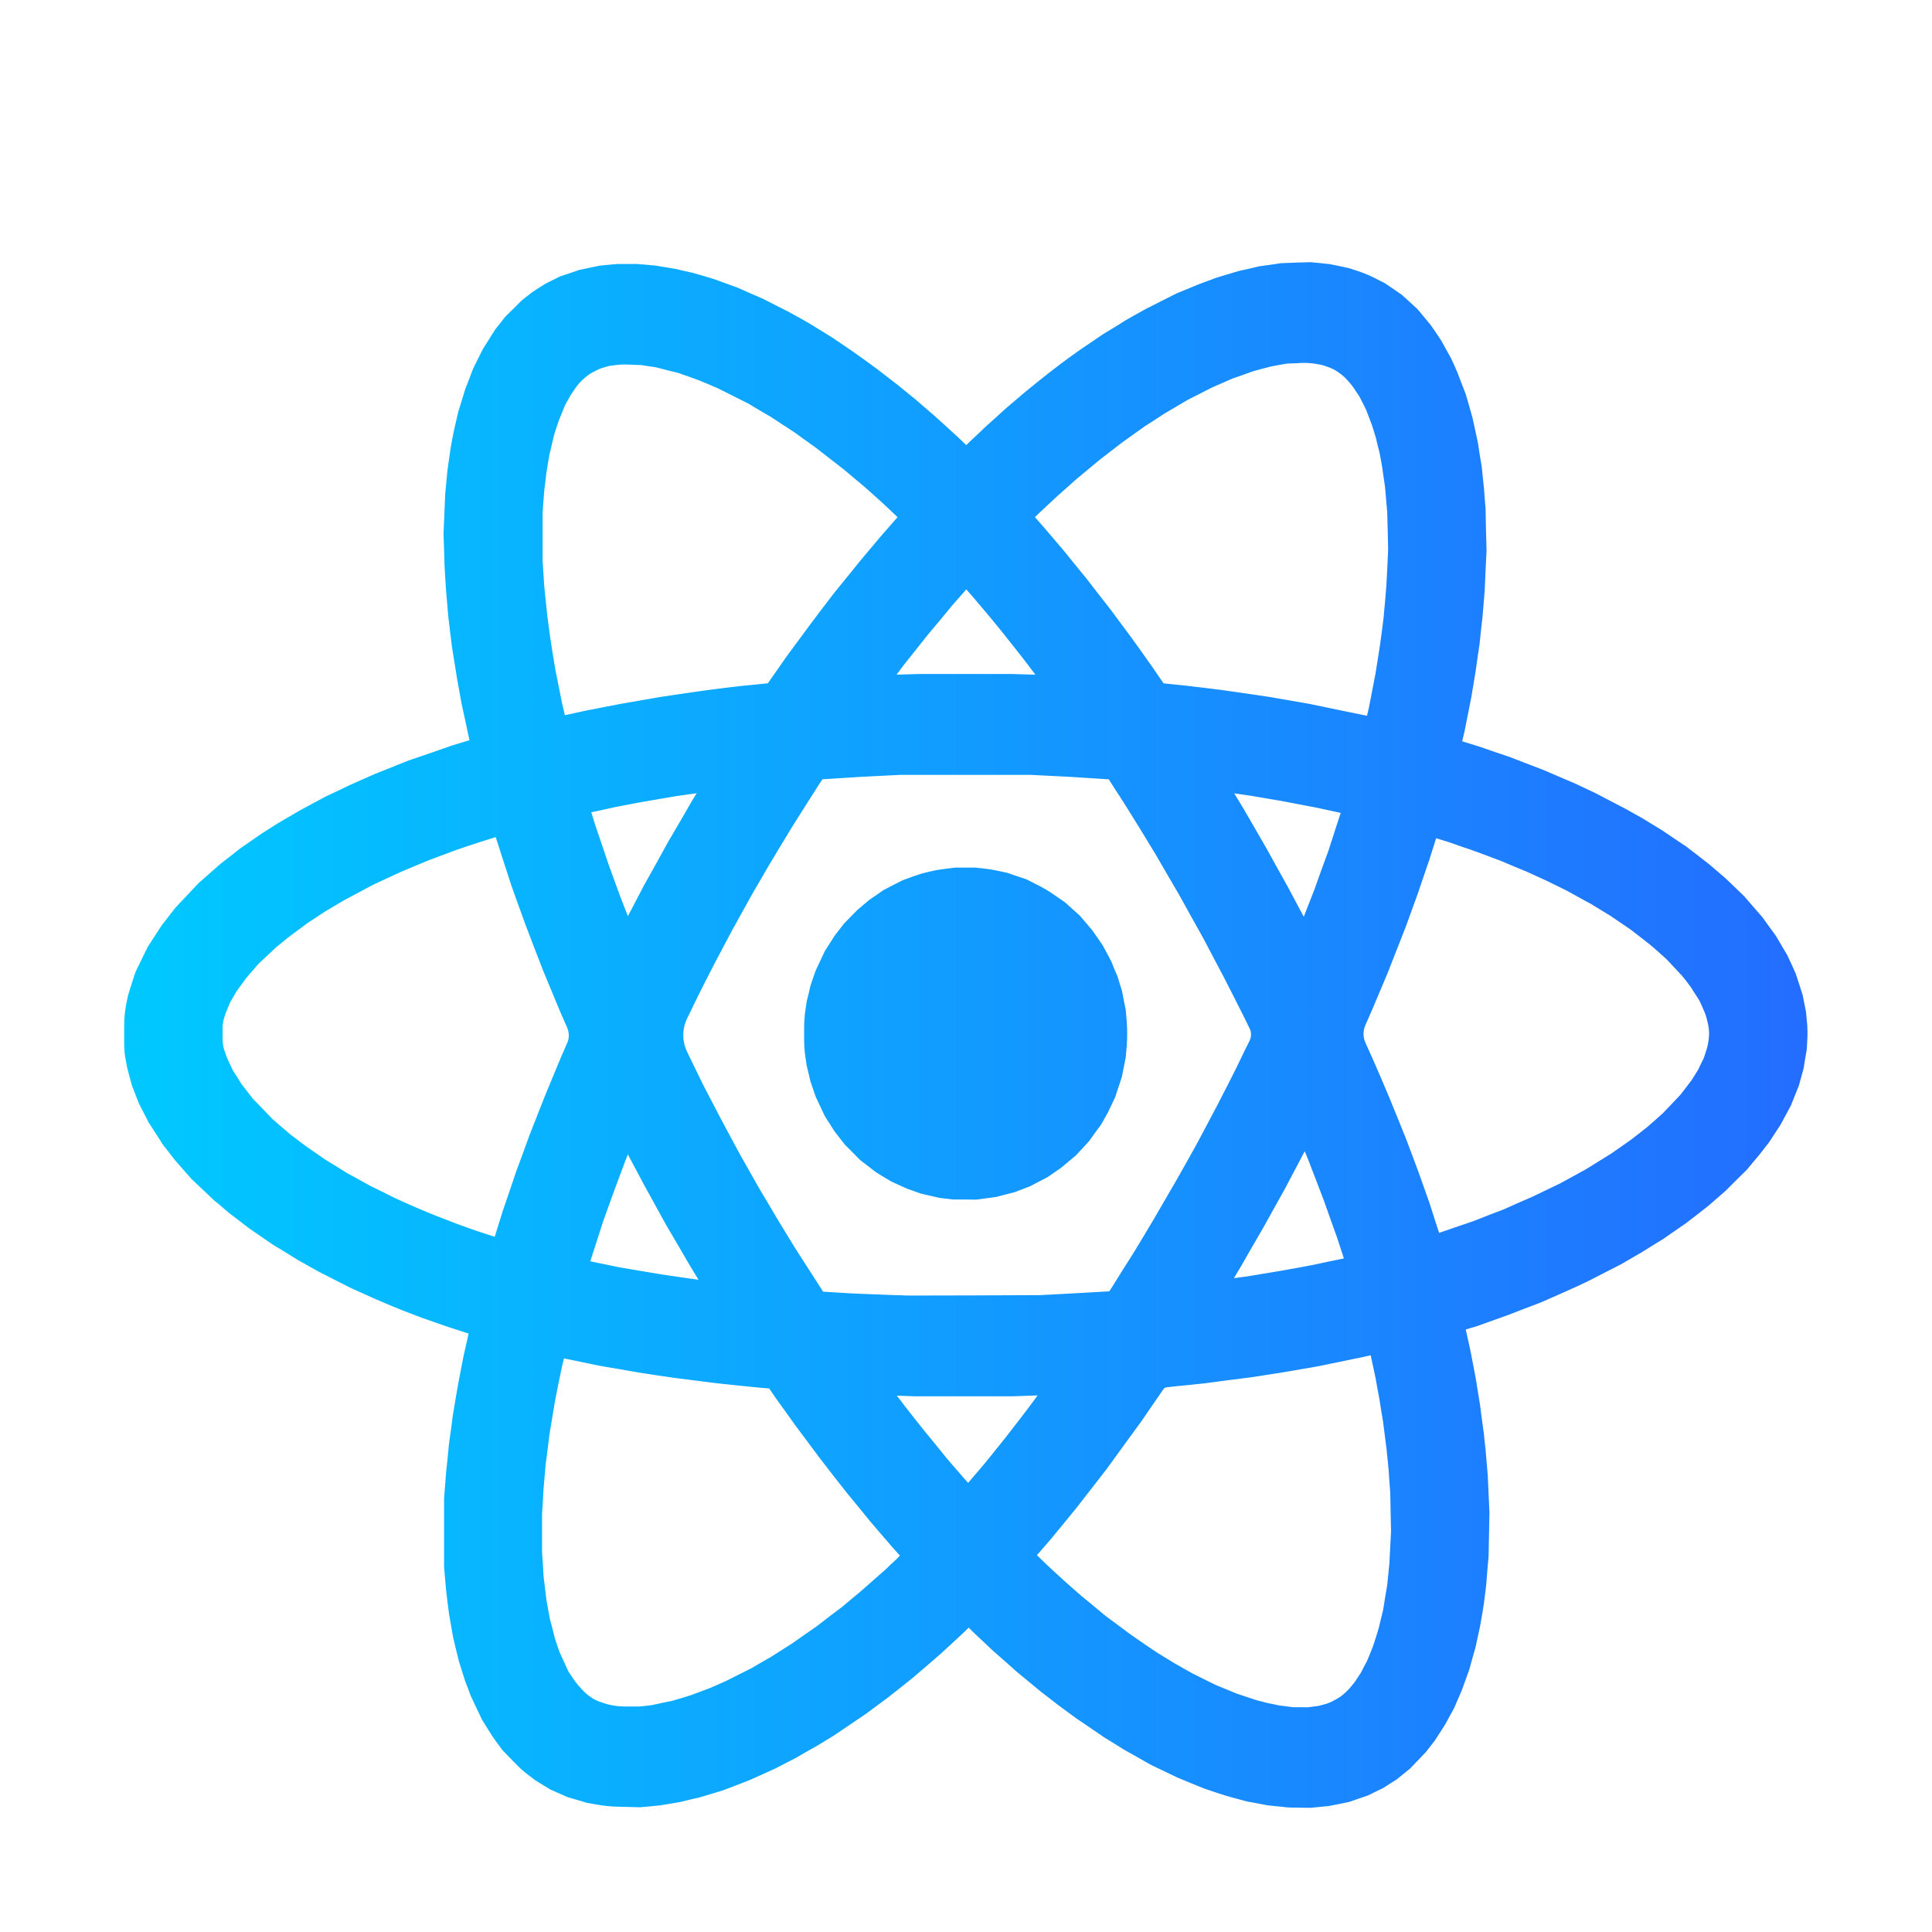 <svg width="14" height="14" viewBox="0 0 14 14" fill="none" xmlns="http://www.w3.org/2000/svg">
<mask id="path-2-outside-1_214_742" maskUnits="userSpaceOnUse" x="0" y="1" width="14" height="13" fill="black">
<rect fill="white" y="1" width="14" height="13"/>
<path d="M9.42 12.999L9.348 12.998L9.332 12.997L9.316 12.995L9.258 12.989L9.199 12.983L9.127 12.969L9.056 12.956L8.986 12.937L8.916 12.918L8.839 12.893L8.762 12.867L8.668 12.829L8.574 12.79L8.48 12.745L8.386 12.7L8.291 12.646L8.195 12.592L8.128 12.55L8.061 12.509L7.96 12.44L7.858 12.371L7.794 12.324L7.73 12.277L7.668 12.229L7.607 12.182L7.521 12.111L7.436 12.041L7.346 11.961L7.255 11.881L7.194 11.823L7.132 11.765L7.077 11.711L7.026 11.66C7.024 11.659 7.022 11.658 7.019 11.658C7.017 11.658 7.014 11.659 7.013 11.66L6.967 11.706L6.918 11.754L6.833 11.833L6.747 11.912L6.65 11.996L6.553 12.079L6.463 12.151L6.373 12.222L6.296 12.279L6.218 12.337L6.104 12.414L5.989 12.492L5.93 12.528L5.871 12.564L5.793 12.608L5.715 12.653L5.646 12.688L5.577 12.724L5.487 12.765L5.396 12.806L5.301 12.843L5.206 12.879L5.124 12.904L5.043 12.928L4.974 12.944L4.904 12.961L4.838 12.972L4.771 12.983L4.703 12.99L4.634 12.996L4.521 12.993L4.476 12.992C4.43 12.991 4.385 12.986 4.341 12.978L4.274 12.966L4.211 12.947L4.148 12.929L4.092 12.904L4.035 12.879L3.986 12.849L3.937 12.819L3.892 12.785C3.862 12.763 3.834 12.738 3.808 12.71L3.782 12.684L3.718 12.618L3.684 12.572L3.651 12.526L3.616 12.47L3.581 12.414L3.542 12.332L3.503 12.249L3.484 12.197L3.464 12.146L3.443 12.079L3.422 12.012L3.401 11.927L3.381 11.842L3.367 11.762L3.353 11.682L3.342 11.597L3.332 11.512L3.325 11.432L3.318 11.352L3.318 11.107L3.318 10.863L3.325 10.772L3.332 10.681L3.343 10.576L3.353 10.472L3.367 10.373L3.38 10.274L3.398 10.164L3.417 10.054L3.436 9.955L3.455 9.856L3.484 9.727L3.512 9.6C3.513 9.599 3.512 9.597 3.511 9.596C3.51 9.595 3.509 9.595 3.508 9.594L3.398 9.559L3.286 9.523L3.185 9.488L3.083 9.452L3.018 9.427L2.952 9.402L2.857 9.363L2.763 9.323L2.672 9.282L2.581 9.241L2.469 9.184L2.357 9.127L2.282 9.085L2.207 9.043L2.122 8.99L2.036 8.938L1.948 8.878L1.86 8.817L1.79 8.763L1.719 8.709L1.667 8.664L1.614 8.62L1.536 8.546L1.458 8.472L1.401 8.407L1.344 8.342L1.304 8.29L1.263 8.238L1.214 8.161L1.164 8.084L1.132 8.021L1.099 7.958L1.075 7.896L1.051 7.834L1.035 7.775L1.019 7.715L1.01 7.666C1.003 7.633 1 7.599 1 7.566L1 7.49L1 7.428C1 7.385 1.004 7.342 1.012 7.3L1.025 7.237L1.049 7.16L1.074 7.083L1.115 6.998L1.157 6.912L1.205 6.838L1.253 6.764L1.3 6.703L1.347 6.643L1.427 6.558L1.507 6.473L1.584 6.405L1.66 6.338L1.731 6.283L1.801 6.228L1.876 6.176L1.951 6.124L2.009 6.087L2.068 6.05L2.143 6.006L2.218 5.962L2.314 5.91L2.41 5.859L2.493 5.82L2.576 5.78L2.666 5.74L2.757 5.7L2.875 5.653L2.992 5.606L3.15 5.552L3.307 5.497L3.413 5.465L3.511 5.435C3.515 5.434 3.518 5.43 3.518 5.425C3.518 5.42 3.518 5.415 3.517 5.41L3.508 5.374L3.497 5.331L3.471 5.208L3.444 5.085L3.428 4.997L3.412 4.909L3.393 4.791L3.374 4.673L3.361 4.566L3.348 4.458L3.34 4.365L3.332 4.271L3.326 4.18L3.321 4.09L3.318 3.98L3.314 3.87L3.32 3.728L3.326 3.586L3.334 3.502L3.342 3.418L3.353 3.341L3.364 3.264L3.374 3.208L3.385 3.151L3.401 3.081L3.417 3.011L3.442 2.931L3.466 2.852L3.493 2.783L3.519 2.714L3.553 2.645L3.587 2.577L3.629 2.511L3.671 2.444L3.704 2.403L3.736 2.362L3.792 2.307L3.847 2.252L3.88 2.226L3.913 2.2L3.957 2.171L4.002 2.143L4.05 2.119L4.098 2.095L4.162 2.074L4.226 2.052L4.293 2.038L4.36 2.024L4.421 2.018L4.482 2.013H4.547H4.611L4.675 2.018L4.739 2.024L4.806 2.035L4.872 2.046L4.933 2.06L4.995 2.074L5.068 2.095L5.141 2.117L5.224 2.147L5.307 2.177L5.397 2.217L5.487 2.256L5.577 2.302L5.668 2.348L5.742 2.389L5.816 2.431L5.897 2.481L5.978 2.531L6.055 2.583L6.131 2.635L6.212 2.693L6.293 2.752L6.368 2.81L6.443 2.868L6.507 2.92L6.571 2.972L6.638 3.03L6.704 3.087L6.785 3.16L6.865 3.233L6.934 3.299L6.957 3.321C6.983 3.346 7.023 3.345 7.049 3.32L7.094 3.275L7.156 3.217L7.217 3.159L7.284 3.099L7.351 3.038L7.412 2.986L7.474 2.933L7.541 2.878L7.608 2.824L7.679 2.768L7.751 2.713L7.816 2.665L7.882 2.618L7.966 2.561L8.05 2.504L8.131 2.455L8.211 2.405L8.28 2.366L8.35 2.327L8.459 2.272L8.568 2.217L8.641 2.187L8.713 2.157L8.78 2.132L8.847 2.107L8.923 2.084L9 2.061L9.072 2.045L9.144 2.028L9.217 2.018L9.29 2.007L9.391 2.003L9.493 2L9.557 2.006L9.621 2.013L9.686 2.026L9.75 2.04L9.808 2.059C9.847 2.072 9.885 2.088 9.921 2.106L9.926 2.109L9.985 2.139L10.041 2.177L10.096 2.215L10.148 2.262L10.199 2.309L10.245 2.364L10.29 2.419L10.325 2.47L10.359 2.521L10.392 2.581L10.425 2.64L10.447 2.688L10.468 2.736L10.497 2.812L10.526 2.887L10.55 2.969L10.573 3.051L10.592 3.138L10.611 3.226L10.624 3.311L10.638 3.396L10.646 3.473L10.654 3.55L10.659 3.619L10.665 3.688L10.668 3.839L10.672 3.99L10.665 4.131L10.659 4.271L10.651 4.367L10.643 4.464L10.632 4.56L10.622 4.656L10.608 4.75L10.595 4.843L10.579 4.94L10.563 5.036L10.539 5.157L10.515 5.278L10.496 5.357L10.479 5.434C10.478 5.435 10.479 5.437 10.48 5.439C10.481 5.44 10.483 5.441 10.485 5.442L10.588 5.474L10.694 5.507L10.804 5.545L10.913 5.582L11.029 5.627L11.144 5.671L11.258 5.72L11.373 5.769L11.445 5.803L11.517 5.837L11.624 5.893L11.73 5.948L11.789 5.981L11.848 6.014L11.92 6.058L11.992 6.102L12.076 6.159L12.16 6.215L12.242 6.278L12.323 6.341L12.379 6.389L12.435 6.437L12.502 6.501L12.568 6.565L12.63 6.637L12.692 6.708L12.738 6.772L12.785 6.836L12.823 6.901L12.862 6.967L12.891 7.029L12.919 7.091L12.943 7.164L12.966 7.237L12.977 7.292L12.988 7.347L12.994 7.413L12.995 7.421C12.998 7.459 12.999 7.498 12.996 7.537L12.993 7.594L12.982 7.657L12.972 7.72L12.956 7.778L12.94 7.836L12.913 7.903L12.886 7.97L12.851 8.035L12.816 8.1L12.776 8.161L12.736 8.222L12.706 8.26L12.676 8.299L12.63 8.354L12.584 8.409L12.509 8.483L12.435 8.557L12.374 8.61L12.313 8.663L12.235 8.724L12.157 8.784L12.077 8.839L11.998 8.894L11.923 8.94L11.848 8.987L11.774 9.03L11.7 9.073L11.579 9.135L11.458 9.197L11.381 9.233L11.303 9.268L11.213 9.308L11.124 9.347L11.008 9.391L10.892 9.436L10.78 9.476L10.668 9.516L10.59 9.539L10.518 9.562C10.514 9.563 10.511 9.564 10.509 9.567C10.506 9.569 10.505 9.572 10.506 9.575L10.531 9.688L10.557 9.806L10.576 9.905L10.595 10.004L10.611 10.103L10.627 10.202L10.64 10.304L10.654 10.406L10.659 10.458L10.665 10.51L10.673 10.604L10.681 10.697L10.687 10.829L10.693 10.961L10.69 11.116L10.687 11.27L10.678 11.373L10.67 11.476L10.662 11.541L10.654 11.605L10.641 11.685L10.627 11.765L10.611 11.839L10.595 11.913L10.573 11.99L10.552 12.067L10.525 12.142L10.498 12.216L10.472 12.276L10.446 12.336L10.415 12.392L10.385 12.447L10.35 12.502L10.314 12.557L10.286 12.593L10.258 12.629L10.204 12.686L10.149 12.743L10.107 12.777L10.064 12.812L10.018 12.841L9.973 12.87L9.925 12.893L9.877 12.917L9.813 12.939L9.749 12.961L9.682 12.975L9.615 12.988L9.554 12.994L9.493 13L9.42 12.999ZM9.423 12.471L9.482 12.472L9.527 12.466L9.573 12.46L9.615 12.449C9.644 12.442 9.671 12.432 9.698 12.419L9.707 12.414L9.71 12.412C9.741 12.397 9.769 12.379 9.796 12.357L9.798 12.355C9.823 12.334 9.846 12.311 9.866 12.287L9.897 12.249L9.922 12.211L9.948 12.172L9.972 12.125L9.997 12.078L10.021 12.02L10.044 11.962L10.066 11.894L10.087 11.825L10.104 11.755L10.121 11.685L10.136 11.59L10.152 11.495L10.16 11.415L10.168 11.334L10.174 11.216L10.18 11.099L10.177 10.953L10.174 10.808L10.168 10.73L10.163 10.653L10.155 10.568L10.146 10.483L10.133 10.381L10.12 10.279L10.106 10.197L10.093 10.114L10.079 10.04L10.066 9.966L10.05 9.891L10.034 9.817L10.021 9.759C10.014 9.727 9.982 9.707 9.949 9.714L9.929 9.719L9.85 9.737L9.69 9.77L9.53 9.803L9.402 9.825L9.274 9.847L9.164 9.864L9.055 9.881L8.889 9.902L8.723 9.924L8.611 9.936L8.499 9.947L8.441 9.954C8.404 9.958 8.37 9.978 8.349 10.009L8.284 10.103L8.186 10.246L8.061 10.417L7.937 10.588L7.829 10.727L7.721 10.866L7.63 10.977L7.539 11.088L7.46 11.179L7.385 11.266C7.383 11.268 7.381 11.272 7.381 11.275C7.381 11.279 7.382 11.282 7.385 11.284L7.446 11.343L7.511 11.406L7.58 11.47L7.65 11.534L7.709 11.586L7.767 11.637L7.858 11.712L7.948 11.787L8.04 11.855L8.131 11.923L8.229 11.991L8.328 12.058L8.395 12.099L8.462 12.14L8.527 12.177L8.593 12.214L8.679 12.257L8.766 12.3L8.846 12.333L8.926 12.366L9.001 12.391L9.076 12.416L9.119 12.427L9.161 12.438L9.207 12.447L9.252 12.457L9.308 12.464L9.364 12.471L9.423 12.471ZM4.556 12.466L4.635 12.466L4.687 12.461L4.739 12.455L4.817 12.438L4.895 12.422L4.967 12.401L5.038 12.379L5.11 12.352L5.182 12.325L5.244 12.298L5.305 12.271L5.398 12.224L5.492 12.177L5.567 12.133L5.642 12.09L5.719 12.041L5.796 11.992L5.887 11.928L5.978 11.865L6.071 11.793L6.165 11.722L6.232 11.666L6.298 11.611L6.389 11.531L6.48 11.451L6.523 11.41L6.566 11.37L6.612 11.323C6.638 11.297 6.64 11.255 6.615 11.227L6.604 11.215L6.549 11.154L6.466 11.058L6.384 10.962L6.298 10.857L6.212 10.752L6.113 10.626L6.015 10.499L5.927 10.381L5.839 10.263L5.772 10.169L5.705 10.076L5.667 10.02L5.658 10.008C5.639 9.98 5.609 9.963 5.576 9.961L5.524 9.957L5.364 9.941L5.204 9.924L5.054 9.905L4.904 9.886L4.774 9.867L4.643 9.847L4.501 9.822L4.36 9.798L4.187 9.762L4.016 9.727C4.015 9.726 4.013 9.727 4.012 9.728C4.011 9.729 4.01 9.731 4.009 9.732L3.992 9.809L3.973 9.889L3.948 10.01L3.924 10.131L3.903 10.257L3.882 10.384L3.869 10.491L3.855 10.598L3.847 10.689L3.839 10.78L3.834 10.874L3.828 10.967L3.828 11.11L3.828 11.253L3.834 11.341L3.839 11.429L3.85 11.52L3.861 11.611L3.874 11.682L3.887 11.754L3.906 11.825L3.924 11.897L3.943 11.955L3.963 12.012L3.997 12.086L4.031 12.16L4.062 12.207C4.082 12.239 4.105 12.268 4.131 12.296L4.135 12.301L4.151 12.318C4.169 12.337 4.189 12.355 4.21 12.37L4.218 12.376C4.234 12.388 4.251 12.398 4.269 12.407C4.287 12.416 4.305 12.424 4.324 12.43L4.341 12.436L4.343 12.436C4.372 12.446 4.402 12.453 4.432 12.458C4.462 12.463 4.492 12.465 4.523 12.466L4.556 12.466ZM7.017 10.893C7.02 10.893 7.023 10.892 7.024 10.889L7.114 10.784L7.207 10.675L7.285 10.579L7.362 10.483L7.445 10.376L7.528 10.268L7.623 10.139L7.709 10.022C7.713 10.017 7.709 10.009 7.702 10.008C7.692 10.007 7.682 10.006 7.672 10.007L7.511 10.012L7.335 10.018H6.982H6.63L6.465 10.012L6.303 10.007C6.301 10.007 6.299 10.007 6.298 10.009C6.297 10.01 6.297 10.011 6.298 10.013L6.385 10.129L6.475 10.247L6.544 10.335L6.613 10.422L6.699 10.527L6.784 10.632L6.848 10.706L6.912 10.78L6.963 10.836L7.01 10.89C7.012 10.892 7.014 10.893 7.017 10.893ZM7.054 9.487L7.538 9.485L7.652 9.479L7.767 9.473L7.909 9.465L8.05 9.457L8.075 9.454C8.09 9.452 8.104 9.443 8.112 9.43L8.123 9.411L8.148 9.372L8.222 9.253L8.297 9.135L8.372 9.011L8.446 8.887L8.529 8.744L8.612 8.601L8.685 8.472L8.757 8.343L8.832 8.202L8.906 8.062L8.974 7.93L9.041 7.798L9.114 7.647L9.146 7.583C9.172 7.528 9.172 7.465 9.146 7.411L9.104 7.325L9.032 7.182L8.959 7.039L8.882 6.893L8.805 6.747L8.719 6.593L8.634 6.439L8.547 6.29L8.461 6.142L8.393 6.03L8.325 5.919L8.271 5.832L8.217 5.746L8.154 5.649L8.116 5.589C8.1 5.566 8.075 5.551 8.047 5.548L8.002 5.545L7.877 5.537L7.751 5.529L7.61 5.522L7.468 5.515H6.996H6.523L6.381 5.522L6.24 5.529L6.114 5.537L5.989 5.545L5.946 5.548C5.919 5.55 5.894 5.565 5.879 5.587L5.877 5.591L5.851 5.63L5.751 5.787L5.652 5.944L5.569 6.081L5.486 6.219L5.427 6.321L5.368 6.422L5.292 6.559L5.216 6.696L5.153 6.815L5.09 6.934L5.028 7.055L4.967 7.176L4.888 7.339C4.839 7.442 4.839 7.562 4.889 7.665L4.908 7.705L5.007 7.908L5.07 8.029L5.133 8.15L5.202 8.279L5.272 8.409L5.345 8.538L5.418 8.667L5.479 8.769L5.539 8.871L5.606 8.981L5.673 9.091L5.788 9.27L5.903 9.449L5.906 9.453C5.908 9.455 5.911 9.457 5.914 9.457L6.042 9.465L6.176 9.473L6.328 9.479L6.48 9.485L6.525 9.486L6.571 9.488L7.054 9.487ZM6.991 8.592L6.913 8.592L6.87 8.587L6.827 8.582L6.766 8.568L6.704 8.554L6.659 8.538L6.613 8.522L6.56 8.498L6.507 8.474L6.455 8.443L6.403 8.411L6.35 8.37L6.298 8.33L6.247 8.278L6.196 8.227L6.162 8.183L6.128 8.139L6.097 8.09L6.065 8.04L6.034 7.974L6.003 7.908L5.986 7.858L5.969 7.809L5.957 7.757L5.944 7.704L5.935 7.644C5.929 7.604 5.927 7.563 5.927 7.522V7.49V7.457C5.927 7.417 5.929 7.376 5.935 7.336L5.944 7.275L5.957 7.223L5.969 7.171L5.986 7.121L6.003 7.072L6.034 7.006L6.065 6.94L6.097 6.89L6.128 6.841L6.16 6.799L6.192 6.758L6.236 6.713L6.28 6.668L6.319 6.635L6.358 6.602L6.406 6.569L6.453 6.536L6.517 6.503L6.582 6.47L6.643 6.448L6.704 6.427L6.752 6.415L6.801 6.404L6.864 6.395L6.927 6.387H6.994H7.062L7.11 6.392L7.158 6.398L7.215 6.409L7.271 6.421L7.335 6.443L7.399 6.464L7.463 6.497C7.506 6.518 7.548 6.542 7.587 6.57L7.591 6.573L7.655 6.617L7.704 6.661L7.753 6.705L7.795 6.754L7.837 6.804L7.872 6.854L7.906 6.904L7.934 6.956L7.961 7.007L7.982 7.059L8.004 7.11L8.018 7.157L8.033 7.204L8.045 7.267L8.058 7.33L8.065 7.411L8.065 7.412C8.069 7.465 8.069 7.518 8.065 7.571L8.058 7.65L8.045 7.715L8.032 7.78L8.01 7.846L7.988 7.913L7.965 7.962L7.941 8.012L7.918 8.054L7.894 8.096L7.854 8.15L7.815 8.205L7.771 8.253L7.726 8.301L7.677 8.342L7.628 8.383L7.583 8.414L7.538 8.445L7.482 8.474L7.425 8.504L7.373 8.524L7.321 8.544L7.261 8.559L7.201 8.575L7.135 8.584L7.069 8.593L6.991 8.592ZM5.237 9.396C5.244 9.396 5.249 9.388 5.245 9.382L5.172 9.262L5.09 9.128L5.002 8.977L4.914 8.827L4.837 8.687L4.759 8.546L4.698 8.431L4.636 8.315L4.589 8.223L4.544 8.134C4.543 8.132 4.541 8.131 4.539 8.131C4.536 8.131 4.534 8.132 4.534 8.134L4.486 8.253L4.438 8.376L4.401 8.475L4.364 8.574L4.319 8.698L4.275 8.821L4.212 9.017L4.153 9.2C4.151 9.207 4.155 9.214 4.161 9.216C4.169 9.219 4.177 9.222 4.185 9.223L4.317 9.25L4.461 9.28L4.624 9.308L4.787 9.335L4.923 9.355L5.059 9.374L5.139 9.385L5.22 9.395L5.237 9.396ZM8.766 9.385H8.779L8.92 9.366L9.06 9.347L9.18 9.327L9.3 9.307L9.418 9.286L9.535 9.264L9.642 9.241L9.749 9.219L9.804 9.206L9.855 9.195C9.858 9.194 9.86 9.192 9.863 9.19C9.864 9.188 9.865 9.185 9.864 9.183L9.824 9.059L9.782 8.931L9.734 8.797L9.686 8.662L9.629 8.513L9.572 8.365L9.519 8.237L9.467 8.112C9.467 8.11 9.465 8.109 9.463 8.109C9.462 8.109 9.46 8.11 9.459 8.112L9.426 8.178L9.392 8.246L9.308 8.406L9.224 8.565L9.145 8.707L9.066 8.849L8.983 8.992L8.901 9.135L8.827 9.258L8.754 9.378C8.753 9.379 8.753 9.381 8.753 9.383C8.753 9.384 8.754 9.385 8.755 9.385L8.766 9.385ZM3.643 9.081C3.649 9.08 3.654 9.076 3.656 9.07L3.695 8.945L3.737 8.81L3.786 8.667L3.834 8.524L3.883 8.392L3.931 8.26L3.986 8.12L4.041 7.98L4.097 7.845L4.153 7.71L4.198 7.606L4.201 7.6C4.229 7.538 4.228 7.467 4.201 7.405L4.158 7.308L4.094 7.154L4.03 7L3.964 6.83L3.899 6.659L3.849 6.521L3.8 6.384L3.731 6.171L3.665 5.966C3.663 5.961 3.663 5.955 3.663 5.949C3.663 5.945 3.658 5.942 3.654 5.943L3.653 5.943L3.644 5.946L3.545 5.976L3.446 6.007L3.358 6.036L3.27 6.066L3.171 6.103L3.072 6.14L2.968 6.183L2.864 6.227L2.762 6.274L2.661 6.321L2.554 6.378L2.447 6.435L2.376 6.477L2.305 6.519L2.238 6.563L2.171 6.607L2.101 6.659L2.031 6.711L1.982 6.751L1.933 6.791L1.867 6.853L1.801 6.915L1.753 6.97L1.705 7.026L1.668 7.077L1.63 7.129L1.604 7.174L1.577 7.22L1.557 7.269L1.537 7.317L1.525 7.36C1.517 7.388 1.513 7.417 1.513 7.446L1.513 7.493L1.513 7.532C1.513 7.566 1.518 7.6 1.528 7.633C1.538 7.666 1.55 7.698 1.564 7.729L1.572 7.745L1.601 7.807L1.635 7.86L1.668 7.913L1.713 7.971L1.758 8.029L1.833 8.106L1.908 8.184L1.974 8.241L2.041 8.298L2.1 8.343L2.16 8.388L2.232 8.438L2.303 8.487L2.383 8.536L2.463 8.586L2.551 8.634L2.639 8.683L2.727 8.726L2.815 8.77L2.885 8.802L2.955 8.833L3.035 8.867L3.115 8.9L3.193 8.93L3.27 8.96L3.35 8.989L3.43 9.017L3.532 9.05L3.624 9.079C3.63 9.081 3.637 9.082 3.643 9.081ZM10.382 9.052C10.394 9.05 10.406 9.047 10.418 9.043L10.558 8.995L10.716 8.941L10.825 8.898L10.935 8.856L11.04 8.809L11.146 8.763L11.248 8.714L11.35 8.665L11.447 8.612L11.543 8.559L11.637 8.501L11.73 8.443L11.805 8.391L11.88 8.338L11.942 8.29L12.004 8.241L12.062 8.19L12.12 8.138L12.188 8.067L12.255 7.996L12.297 7.941L12.339 7.886L12.367 7.842L12.394 7.798L12.416 7.752L12.439 7.706L12.457 7.65L12.46 7.642C12.47 7.61 12.477 7.578 12.481 7.545L12.482 7.534C12.485 7.508 12.486 7.482 12.483 7.457C12.481 7.431 12.477 7.406 12.47 7.381L12.467 7.367C12.459 7.333 12.447 7.3 12.432 7.268L12.428 7.258L12.401 7.2L12.367 7.147L12.333 7.094L12.3 7.05L12.266 7.007L12.207 6.944L12.147 6.88L12.086 6.825L12.024 6.771L11.95 6.713L11.875 6.655L11.8 6.604L11.725 6.553L11.653 6.509L11.581 6.465L11.493 6.417L11.405 6.368L11.328 6.33L11.25 6.292L11.178 6.259L11.106 6.226L11.009 6.186L10.912 6.145L10.803 6.104L10.694 6.064L10.611 6.036L10.529 6.007L10.441 5.98L10.359 5.954C10.355 5.953 10.351 5.952 10.347 5.952C10.343 5.952 10.339 5.955 10.338 5.958L10.302 6.074L10.263 6.197L10.219 6.326L10.175 6.455L10.134 6.568L10.093 6.681L10.027 6.849L9.961 7.017L9.907 7.145L9.853 7.273L9.805 7.383L9.803 7.387C9.773 7.455 9.773 7.532 9.804 7.599L9.852 7.705L9.915 7.85L9.977 7.996L10.038 8.146L10.098 8.295L10.142 8.412L10.186 8.53L10.225 8.64L10.264 8.75L10.313 8.903L10.357 9.038C10.361 9.048 10.371 9.054 10.382 9.052ZM4.538 6.876C4.54 6.876 4.542 6.875 4.542 6.874L4.571 6.817L4.6 6.758L4.677 6.612L4.753 6.466L4.842 6.307L4.93 6.147L5.017 5.999L5.103 5.85L5.173 5.736L5.236 5.633C5.239 5.628 5.236 5.622 5.23 5.622C5.221 5.622 5.212 5.622 5.203 5.624L5.048 5.647L4.88 5.671L4.751 5.693L4.623 5.715L4.534 5.732L4.445 5.749L4.304 5.78L4.165 5.809C4.163 5.81 4.161 5.811 4.16 5.812C4.159 5.813 4.158 5.815 4.159 5.817L4.189 5.915L4.22 6.015L4.267 6.153L4.313 6.29L4.357 6.411L4.401 6.532L4.462 6.689L4.524 6.846L4.53 6.861L4.535 6.874C4.535 6.875 4.537 6.876 4.538 6.876ZM9.459 6.876C9.461 6.876 9.462 6.875 9.463 6.873L9.502 6.776L9.542 6.676L9.58 6.579L9.618 6.482L9.669 6.339L9.721 6.197L9.782 6.008L9.843 5.822C9.843 5.82 9.843 5.819 9.842 5.818C9.84 5.816 9.839 5.815 9.837 5.815L9.701 5.785L9.562 5.755L9.431 5.73L9.3 5.705L9.188 5.686L9.076 5.667L8.917 5.644L8.762 5.621C8.759 5.621 8.757 5.621 8.755 5.623C8.754 5.625 8.753 5.627 8.754 5.629L8.837 5.766L8.922 5.906L9.005 6.049L9.087 6.191L9.165 6.332L9.243 6.472L9.315 6.607L9.387 6.742L9.421 6.809L9.454 6.873C9.455 6.875 9.456 6.876 9.459 6.876ZM9.977 5.308C9.979 5.308 9.981 5.307 9.982 5.304L9.984 5.296L9.987 5.284L10.002 5.215L10.018 5.146L10.042 5.022L10.066 4.898L10.082 4.797L10.098 4.695L10.112 4.593L10.125 4.491L10.136 4.37L10.146 4.249L10.153 4.117L10.159 3.985L10.156 3.845L10.152 3.704L10.144 3.612L10.136 3.519L10.125 3.443L10.114 3.366L10.104 3.31L10.093 3.253L10.079 3.199L10.066 3.144L10.05 3.091L10.033 3.039L10.012 2.984L9.991 2.929L9.965 2.877L9.939 2.826L9.91 2.781L9.909 2.78C9.89 2.75 9.869 2.722 9.845 2.696L9.838 2.688C9.819 2.667 9.799 2.648 9.777 2.631L9.775 2.63C9.754 2.614 9.732 2.599 9.708 2.587C9.684 2.575 9.659 2.565 9.633 2.557L9.628 2.555C9.598 2.546 9.568 2.54 9.537 2.536L9.53 2.535C9.495 2.53 9.46 2.529 9.424 2.53L9.397 2.532L9.316 2.535L9.252 2.546L9.188 2.558L9.119 2.576L9.049 2.595L8.972 2.623L8.894 2.65L8.817 2.684L8.739 2.718L8.649 2.764L8.558 2.81L8.472 2.861L8.387 2.911L8.315 2.958L8.243 3.004L8.157 3.065L8.072 3.126L7.986 3.192L7.901 3.258L7.818 3.327L7.735 3.396L7.662 3.461L7.589 3.526L7.52 3.59L7.452 3.654L7.408 3.698L7.366 3.74C7.365 3.741 7.364 3.742 7.364 3.744C7.364 3.745 7.365 3.746 7.365 3.747L7.424 3.813L7.484 3.881L7.559 3.969L7.634 4.057L7.714 4.156L7.795 4.255L7.88 4.365L7.966 4.475L8.035 4.568L8.105 4.662L8.188 4.777L8.27 4.893L8.322 4.969L8.368 5.035C8.372 5.041 8.379 5.045 8.386 5.047L8.398 5.049L8.486 5.058L8.574 5.067L8.71 5.083L8.846 5.1L9.014 5.124L9.183 5.149L9.327 5.174L9.471 5.199L9.682 5.243L9.893 5.286L9.933 5.297L9.973 5.307L9.977 5.308ZM4.029 5.3L4.039 5.297L4.149 5.273L4.258 5.249L4.386 5.224L4.515 5.199L4.659 5.174L4.803 5.149L4.971 5.124L5.139 5.1L5.257 5.085L5.374 5.071L5.496 5.059L5.611 5.047C5.616 5.046 5.619 5.044 5.622 5.041L5.627 5.036L5.706 4.923L5.785 4.81L5.868 4.698L5.951 4.585L6.038 4.47L6.126 4.355L6.218 4.242L6.31 4.128L6.384 4.04L6.458 3.952L6.528 3.872L6.598 3.792L6.62 3.767C6.633 3.753 6.632 3.731 6.618 3.718L6.559 3.662L6.475 3.582L6.403 3.517L6.331 3.453L6.256 3.39L6.181 3.327L6.077 3.246L5.973 3.165L5.893 3.108L5.813 3.05L5.727 2.994L5.642 2.938L5.556 2.888L5.471 2.837L5.358 2.78L5.246 2.724L5.174 2.693L5.102 2.663L5.022 2.634L4.942 2.606L4.856 2.585L4.771 2.563L4.715 2.555L4.659 2.546L4.581 2.543L4.555 2.542C4.521 2.54 4.487 2.542 4.453 2.546L4.402 2.552L4.36 2.563C4.331 2.571 4.304 2.581 4.277 2.594L4.269 2.598L4.268 2.599C4.237 2.614 4.207 2.633 4.181 2.655L4.168 2.666C4.15 2.681 4.133 2.698 4.118 2.716L4.096 2.743L4.072 2.778L4.048 2.814L4.027 2.852L4.005 2.891L3.981 2.95L3.957 3.009L3.937 3.068L3.918 3.127L3.9 3.204L3.882 3.281L3.871 3.347L3.86 3.413L3.853 3.476L3.845 3.539L3.838 3.625L3.832 3.71L3.832 3.889L3.832 4.068L3.838 4.161L3.844 4.255L3.855 4.362L3.866 4.469L3.877 4.552L3.888 4.634L3.906 4.75L3.925 4.865L3.949 4.986L3.973 5.107L3.994 5.198L4.015 5.289L4.018 5.295C4.019 5.299 4.023 5.301 4.026 5.3L4.029 5.3ZM6.311 4.997L6.331 4.995L6.496 4.989L6.662 4.984H6.997L7.332 4.984L7.494 4.989L7.655 4.995L7.681 4.997L7.701 4.999C7.704 4.999 7.706 4.997 7.705 4.995C7.704 4.991 7.702 4.988 7.7 4.986L7.601 4.853L7.498 4.717L7.409 4.604L7.319 4.491L7.244 4.4L7.168 4.31L7.116 4.249L7.063 4.189L7.033 4.154C7.016 4.136 6.988 4.136 6.971 4.154L6.913 4.221L6.824 4.322L6.736 4.429L6.647 4.535L6.558 4.647L6.469 4.759L6.38 4.878L6.291 4.995C6.291 4.996 6.29 4.997 6.29 4.998C6.29 4.998 6.291 4.999 6.292 4.999L6.311 4.997Z"/>
</mask>
<path d="M9.42 12.999L9.348 12.998L9.332 12.997L9.316 12.995L9.258 12.989L9.199 12.983L9.127 12.969L9.056 12.956L8.986 12.937L8.916 12.918L8.839 12.893L8.762 12.867L8.668 12.829L8.574 12.79L8.48 12.745L8.386 12.7L8.291 12.646L8.195 12.592L8.128 12.55L8.061 12.509L7.96 12.44L7.858 12.371L7.794 12.324L7.73 12.277L7.668 12.229L7.607 12.182L7.521 12.111L7.436 12.041L7.346 11.961L7.255 11.881L7.194 11.823L7.132 11.765L7.077 11.711L7.026 11.66C7.024 11.659 7.022 11.658 7.019 11.658C7.017 11.658 7.014 11.659 7.013 11.66L6.967 11.706L6.918 11.754L6.833 11.833L6.747 11.912L6.65 11.996L6.553 12.079L6.463 12.151L6.373 12.222L6.296 12.279L6.218 12.337L6.104 12.414L5.989 12.492L5.93 12.528L5.871 12.564L5.793 12.608L5.715 12.653L5.646 12.688L5.577 12.724L5.487 12.765L5.396 12.806L5.301 12.843L5.206 12.879L5.124 12.904L5.043 12.928L4.974 12.944L4.904 12.961L4.838 12.972L4.771 12.983L4.703 12.99L4.634 12.996L4.521 12.993L4.476 12.992C4.43 12.991 4.385 12.986 4.341 12.978L4.274 12.966L4.211 12.947L4.148 12.929L4.092 12.904L4.035 12.879L3.986 12.849L3.937 12.819L3.892 12.785C3.862 12.763 3.834 12.738 3.808 12.71L3.782 12.684L3.718 12.618L3.684 12.572L3.651 12.526L3.616 12.47L3.581 12.414L3.542 12.332L3.503 12.249L3.484 12.197L3.464 12.146L3.443 12.079L3.422 12.012L3.401 11.927L3.381 11.842L3.367 11.762L3.353 11.682L3.342 11.597L3.332 11.512L3.325 11.432L3.318 11.352L3.318 11.107L3.318 10.863L3.325 10.772L3.332 10.681L3.343 10.576L3.353 10.472L3.367 10.373L3.38 10.274L3.398 10.164L3.417 10.054L3.436 9.955L3.455 9.856L3.484 9.727L3.512 9.6C3.513 9.599 3.512 9.597 3.511 9.596C3.51 9.595 3.509 9.595 3.508 9.594L3.398 9.559L3.286 9.523L3.185 9.488L3.083 9.452L3.018 9.427L2.952 9.402L2.857 9.363L2.763 9.323L2.672 9.282L2.581 9.241L2.469 9.184L2.357 9.127L2.282 9.085L2.207 9.043L2.122 8.99L2.036 8.938L1.948 8.878L1.86 8.817L1.79 8.763L1.719 8.709L1.667 8.664L1.614 8.62L1.536 8.546L1.458 8.472L1.401 8.407L1.344 8.342L1.304 8.29L1.263 8.238L1.214 8.161L1.164 8.084L1.132 8.021L1.099 7.958L1.075 7.896L1.051 7.834L1.035 7.775L1.019 7.715L1.01 7.666C1.003 7.633 1 7.599 1 7.566L1 7.49L1 7.428C1 7.385 1.004 7.342 1.012 7.3L1.025 7.237L1.049 7.16L1.074 7.083L1.115 6.998L1.157 6.912L1.205 6.838L1.253 6.764L1.3 6.703L1.347 6.643L1.427 6.558L1.507 6.473L1.584 6.405L1.66 6.338L1.731 6.283L1.801 6.228L1.876 6.176L1.951 6.124L2.009 6.087L2.068 6.05L2.143 6.006L2.218 5.962L2.314 5.91L2.41 5.859L2.493 5.82L2.576 5.78L2.666 5.74L2.757 5.7L2.875 5.653L2.992 5.606L3.15 5.552L3.307 5.497L3.413 5.465L3.511 5.435C3.515 5.434 3.518 5.43 3.518 5.425C3.518 5.42 3.518 5.415 3.517 5.41L3.508 5.374L3.497 5.331L3.471 5.208L3.444 5.085L3.428 4.997L3.412 4.909L3.393 4.791L3.374 4.673L3.361 4.566L3.348 4.458L3.34 4.365L3.332 4.271L3.326 4.18L3.321 4.09L3.318 3.98L3.314 3.87L3.32 3.728L3.326 3.586L3.334 3.502L3.342 3.418L3.353 3.341L3.364 3.264L3.374 3.208L3.385 3.151L3.401 3.081L3.417 3.011L3.442 2.931L3.466 2.852L3.493 2.783L3.519 2.714L3.553 2.645L3.587 2.577L3.629 2.511L3.671 2.444L3.704 2.403L3.736 2.362L3.792 2.307L3.847 2.252L3.88 2.226L3.913 2.2L3.957 2.171L4.002 2.143L4.05 2.119L4.098 2.095L4.162 2.074L4.226 2.052L4.293 2.038L4.36 2.024L4.421 2.018L4.482 2.013H4.547H4.611L4.675 2.018L4.739 2.024L4.806 2.035L4.872 2.046L4.933 2.06L4.995 2.074L5.068 2.095L5.141 2.117L5.224 2.147L5.307 2.177L5.397 2.217L5.487 2.256L5.577 2.302L5.668 2.348L5.742 2.389L5.816 2.431L5.897 2.481L5.978 2.531L6.055 2.583L6.131 2.635L6.212 2.693L6.293 2.752L6.368 2.81L6.443 2.868L6.507 2.92L6.571 2.972L6.638 3.03L6.704 3.087L6.785 3.16L6.865 3.233L6.934 3.299L6.957 3.321C6.983 3.346 7.023 3.345 7.049 3.32L7.094 3.275L7.156 3.217L7.217 3.159L7.284 3.099L7.351 3.038L7.412 2.986L7.474 2.933L7.541 2.878L7.608 2.824L7.679 2.768L7.751 2.713L7.816 2.665L7.882 2.618L7.966 2.561L8.05 2.504L8.131 2.455L8.211 2.405L8.28 2.366L8.35 2.327L8.459 2.272L8.568 2.217L8.641 2.187L8.713 2.157L8.78 2.132L8.847 2.107L8.923 2.084L9 2.061L9.072 2.045L9.144 2.028L9.217 2.018L9.29 2.007L9.391 2.003L9.493 2L9.557 2.006L9.621 2.013L9.686 2.026L9.75 2.04L9.808 2.059C9.847 2.072 9.885 2.088 9.921 2.106L9.926 2.109L9.985 2.139L10.041 2.177L10.096 2.215L10.148 2.262L10.199 2.309L10.245 2.364L10.29 2.419L10.325 2.47L10.359 2.521L10.392 2.581L10.425 2.64L10.447 2.688L10.468 2.736L10.497 2.812L10.526 2.887L10.55 2.969L10.573 3.051L10.592 3.138L10.611 3.226L10.624 3.311L10.638 3.396L10.646 3.473L10.654 3.55L10.659 3.619L10.665 3.688L10.668 3.839L10.672 3.99L10.665 4.131L10.659 4.271L10.651 4.367L10.643 4.464L10.632 4.56L10.622 4.656L10.608 4.75L10.595 4.843L10.579 4.94L10.563 5.036L10.539 5.157L10.515 5.278L10.496 5.357L10.479 5.434C10.478 5.435 10.479 5.437 10.48 5.439C10.481 5.44 10.483 5.441 10.485 5.442L10.588 5.474L10.694 5.507L10.804 5.545L10.913 5.582L11.029 5.627L11.144 5.671L11.258 5.72L11.373 5.769L11.445 5.803L11.517 5.837L11.624 5.893L11.73 5.948L11.789 5.981L11.848 6.014L11.92 6.058L11.992 6.102L12.076 6.159L12.16 6.215L12.242 6.278L12.323 6.341L12.379 6.389L12.435 6.437L12.502 6.501L12.568 6.565L12.63 6.637L12.692 6.708L12.738 6.772L12.785 6.836L12.823 6.901L12.862 6.967L12.891 7.029L12.919 7.091L12.943 7.164L12.966 7.237L12.977 7.292L12.988 7.347L12.994 7.413L12.995 7.421C12.998 7.459 12.999 7.498 12.996 7.537L12.993 7.594L12.982 7.657L12.972 7.72L12.956 7.778L12.94 7.836L12.913 7.903L12.886 7.97L12.851 8.035L12.816 8.1L12.776 8.161L12.736 8.222L12.706 8.26L12.676 8.299L12.63 8.354L12.584 8.409L12.509 8.483L12.435 8.557L12.374 8.61L12.313 8.663L12.235 8.724L12.157 8.784L12.077 8.839L11.998 8.894L11.923 8.94L11.848 8.987L11.774 9.03L11.7 9.073L11.579 9.135L11.458 9.197L11.381 9.233L11.303 9.268L11.213 9.308L11.124 9.347L11.008 9.391L10.892 9.436L10.78 9.476L10.668 9.516L10.59 9.539L10.518 9.562C10.514 9.563 10.511 9.564 10.509 9.567C10.506 9.569 10.505 9.572 10.506 9.575L10.531 9.688L10.557 9.806L10.576 9.905L10.595 10.004L10.611 10.103L10.627 10.202L10.64 10.304L10.654 10.406L10.659 10.458L10.665 10.51L10.673 10.604L10.681 10.697L10.687 10.829L10.693 10.961L10.69 11.116L10.687 11.27L10.678 11.373L10.67 11.476L10.662 11.541L10.654 11.605L10.641 11.685L10.627 11.765L10.611 11.839L10.595 11.913L10.573 11.99L10.552 12.067L10.525 12.142L10.498 12.216L10.472 12.276L10.446 12.336L10.415 12.392L10.385 12.447L10.35 12.502L10.314 12.557L10.286 12.593L10.258 12.629L10.204 12.686L10.149 12.743L10.107 12.777L10.064 12.812L10.018 12.841L9.973 12.87L9.925 12.893L9.877 12.917L9.813 12.939L9.749 12.961L9.682 12.975L9.615 12.988L9.554 12.994L9.493 13L9.42 12.999ZM9.423 12.471L9.482 12.472L9.527 12.466L9.573 12.46L9.615 12.449C9.644 12.442 9.671 12.432 9.698 12.419L9.707 12.414L9.71 12.412C9.741 12.397 9.769 12.379 9.796 12.357L9.798 12.355C9.823 12.334 9.846 12.311 9.866 12.287L9.897 12.249L9.922 12.211L9.948 12.172L9.972 12.125L9.997 12.078L10.021 12.02L10.044 11.962L10.066 11.894L10.087 11.825L10.104 11.755L10.121 11.685L10.136 11.59L10.152 11.495L10.16 11.415L10.168 11.334L10.174 11.216L10.18 11.099L10.177 10.953L10.174 10.808L10.168 10.73L10.163 10.653L10.155 10.568L10.146 10.483L10.133 10.381L10.12 10.279L10.106 10.197L10.093 10.114L10.079 10.04L10.066 9.966L10.05 9.891L10.034 9.817L10.021 9.759C10.014 9.727 9.982 9.707 9.949 9.714L9.929 9.719L9.85 9.737L9.69 9.77L9.53 9.803L9.402 9.825L9.274 9.847L9.164 9.864L9.055 9.881L8.889 9.902L8.723 9.924L8.611 9.936L8.499 9.947L8.441 9.954C8.404 9.958 8.37 9.978 8.349 10.009L8.284 10.103L8.186 10.246L8.061 10.417L7.937 10.588L7.829 10.727L7.721 10.866L7.63 10.977L7.539 11.088L7.46 11.179L7.385 11.266C7.383 11.268 7.381 11.272 7.381 11.275C7.381 11.279 7.382 11.282 7.385 11.284L7.446 11.343L7.511 11.406L7.58 11.47L7.65 11.534L7.709 11.586L7.767 11.637L7.858 11.712L7.948 11.787L8.04 11.855L8.131 11.923L8.229 11.991L8.328 12.058L8.395 12.099L8.462 12.14L8.527 12.177L8.593 12.214L8.679 12.257L8.766 12.3L8.846 12.333L8.926 12.366L9.001 12.391L9.076 12.416L9.119 12.427L9.161 12.438L9.207 12.447L9.252 12.457L9.308 12.464L9.364 12.471L9.423 12.471ZM4.556 12.466L4.635 12.466L4.687 12.461L4.739 12.455L4.817 12.438L4.895 12.422L4.967 12.401L5.038 12.379L5.11 12.352L5.182 12.325L5.244 12.298L5.305 12.271L5.398 12.224L5.492 12.177L5.567 12.133L5.642 12.09L5.719 12.041L5.796 11.992L5.887 11.928L5.978 11.865L6.071 11.793L6.165 11.722L6.232 11.666L6.298 11.611L6.389 11.531L6.48 11.451L6.523 11.41L6.566 11.37L6.612 11.323C6.638 11.297 6.64 11.255 6.615 11.227L6.604 11.215L6.549 11.154L6.466 11.058L6.384 10.962L6.298 10.857L6.212 10.752L6.113 10.626L6.015 10.499L5.927 10.381L5.839 10.263L5.772 10.169L5.705 10.076L5.667 10.02L5.658 10.008C5.639 9.98 5.609 9.963 5.576 9.961L5.524 9.957L5.364 9.941L5.204 9.924L5.054 9.905L4.904 9.886L4.774 9.867L4.643 9.847L4.501 9.822L4.36 9.798L4.187 9.762L4.016 9.727C4.015 9.726 4.013 9.727 4.012 9.728C4.011 9.729 4.01 9.731 4.009 9.732L3.992 9.809L3.973 9.889L3.948 10.01L3.924 10.131L3.903 10.257L3.882 10.384L3.869 10.491L3.855 10.598L3.847 10.689L3.839 10.78L3.834 10.874L3.828 10.967L3.828 11.11L3.828 11.253L3.834 11.341L3.839 11.429L3.85 11.52L3.861 11.611L3.874 11.682L3.887 11.754L3.906 11.825L3.924 11.897L3.943 11.955L3.963 12.012L3.997 12.086L4.031 12.16L4.062 12.207C4.082 12.239 4.105 12.268 4.131 12.296L4.135 12.301L4.151 12.318C4.169 12.337 4.189 12.355 4.21 12.37L4.218 12.376C4.234 12.388 4.251 12.398 4.269 12.407C4.287 12.416 4.305 12.424 4.324 12.43L4.341 12.436L4.343 12.436C4.372 12.446 4.402 12.453 4.432 12.458C4.462 12.463 4.492 12.465 4.523 12.466L4.556 12.466ZM7.017 10.893C7.02 10.893 7.023 10.892 7.024 10.889L7.114 10.784L7.207 10.675L7.285 10.579L7.362 10.483L7.445 10.376L7.528 10.268L7.623 10.139L7.709 10.022C7.713 10.017 7.709 10.009 7.702 10.008C7.692 10.007 7.682 10.006 7.672 10.007L7.511 10.012L7.335 10.018H6.982H6.63L6.465 10.012L6.303 10.007C6.301 10.007 6.299 10.007 6.298 10.009C6.297 10.01 6.297 10.011 6.298 10.013L6.385 10.129L6.475 10.247L6.544 10.335L6.613 10.422L6.699 10.527L6.784 10.632L6.848 10.706L6.912 10.78L6.963 10.836L7.01 10.89C7.012 10.892 7.014 10.893 7.017 10.893ZM7.054 9.487L7.538 9.485L7.652 9.479L7.767 9.473L7.909 9.465L8.05 9.457L8.075 9.454C8.09 9.452 8.104 9.443 8.112 9.43L8.123 9.411L8.148 9.372L8.222 9.253L8.297 9.135L8.372 9.011L8.446 8.887L8.529 8.744L8.612 8.601L8.685 8.472L8.757 8.343L8.832 8.202L8.906 8.062L8.974 7.93L9.041 7.798L9.114 7.647L9.146 7.583C9.172 7.528 9.172 7.465 9.146 7.411L9.104 7.325L9.032 7.182L8.959 7.039L8.882 6.893L8.805 6.747L8.719 6.593L8.634 6.439L8.547 6.29L8.461 6.142L8.393 6.03L8.325 5.919L8.271 5.832L8.217 5.746L8.154 5.649L8.116 5.589C8.1 5.566 8.075 5.551 8.047 5.548L8.002 5.545L7.877 5.537L7.751 5.529L7.61 5.522L7.468 5.515H6.996H6.523L6.381 5.522L6.24 5.529L6.114 5.537L5.989 5.545L5.946 5.548C5.919 5.55 5.894 5.565 5.879 5.587L5.877 5.591L5.851 5.63L5.751 5.787L5.652 5.944L5.569 6.081L5.486 6.219L5.427 6.321L5.368 6.422L5.292 6.559L5.216 6.696L5.153 6.815L5.09 6.934L5.028 7.055L4.967 7.176L4.888 7.339C4.839 7.442 4.839 7.562 4.889 7.665L4.908 7.705L5.007 7.908L5.07 8.029L5.133 8.15L5.202 8.279L5.272 8.409L5.345 8.538L5.418 8.667L5.479 8.769L5.539 8.871L5.606 8.981L5.673 9.091L5.788 9.27L5.903 9.449L5.906 9.453C5.908 9.455 5.911 9.457 5.914 9.457L6.042 9.465L6.176 9.473L6.328 9.479L6.48 9.485L6.525 9.486L6.571 9.488L7.054 9.487ZM6.991 8.592L6.913 8.592L6.87 8.587L6.827 8.582L6.766 8.568L6.704 8.554L6.659 8.538L6.613 8.522L6.56 8.498L6.507 8.474L6.455 8.443L6.403 8.411L6.35 8.37L6.298 8.33L6.247 8.278L6.196 8.227L6.162 8.183L6.128 8.139L6.097 8.09L6.065 8.04L6.034 7.974L6.003 7.908L5.986 7.858L5.969 7.809L5.957 7.757L5.944 7.704L5.935 7.644C5.929 7.604 5.927 7.563 5.927 7.522V7.49V7.457C5.927 7.417 5.929 7.376 5.935 7.336L5.944 7.275L5.957 7.223L5.969 7.171L5.986 7.121L6.003 7.072L6.034 7.006L6.065 6.94L6.097 6.89L6.128 6.841L6.16 6.799L6.192 6.758L6.236 6.713L6.28 6.668L6.319 6.635L6.358 6.602L6.406 6.569L6.453 6.536L6.517 6.503L6.582 6.47L6.643 6.448L6.704 6.427L6.752 6.415L6.801 6.404L6.864 6.395L6.927 6.387H6.994H7.062L7.11 6.392L7.158 6.398L7.215 6.409L7.271 6.421L7.335 6.443L7.399 6.464L7.463 6.497C7.506 6.518 7.548 6.542 7.587 6.57L7.591 6.573L7.655 6.617L7.704 6.661L7.753 6.705L7.795 6.754L7.837 6.804L7.872 6.854L7.906 6.904L7.934 6.956L7.961 7.007L7.982 7.059L8.004 7.11L8.018 7.157L8.033 7.204L8.045 7.267L8.058 7.33L8.065 7.411L8.065 7.412C8.069 7.465 8.069 7.518 8.065 7.571L8.058 7.65L8.045 7.715L8.032 7.78L8.01 7.846L7.988 7.913L7.965 7.962L7.941 8.012L7.918 8.054L7.894 8.096L7.854 8.15L7.815 8.205L7.771 8.253L7.726 8.301L7.677 8.342L7.628 8.383L7.583 8.414L7.538 8.445L7.482 8.474L7.425 8.504L7.373 8.524L7.321 8.544L7.261 8.559L7.201 8.575L7.135 8.584L7.069 8.593L6.991 8.592ZM5.237 9.396C5.244 9.396 5.249 9.388 5.245 9.382L5.172 9.262L5.09 9.128L5.002 8.977L4.914 8.827L4.837 8.687L4.759 8.546L4.698 8.431L4.636 8.315L4.589 8.223L4.544 8.134C4.543 8.132 4.541 8.131 4.539 8.131C4.536 8.131 4.534 8.132 4.534 8.134L4.486 8.253L4.438 8.376L4.401 8.475L4.364 8.574L4.319 8.698L4.275 8.821L4.212 9.017L4.153 9.2C4.151 9.207 4.155 9.214 4.161 9.216C4.169 9.219 4.177 9.222 4.185 9.223L4.317 9.25L4.461 9.28L4.624 9.308L4.787 9.335L4.923 9.355L5.059 9.374L5.139 9.385L5.22 9.395L5.237 9.396ZM8.766 9.385H8.779L8.92 9.366L9.06 9.347L9.18 9.327L9.3 9.307L9.418 9.286L9.535 9.264L9.642 9.241L9.749 9.219L9.804 9.206L9.855 9.195C9.858 9.194 9.86 9.192 9.863 9.19C9.864 9.188 9.865 9.185 9.864 9.183L9.824 9.059L9.782 8.931L9.734 8.797L9.686 8.662L9.629 8.513L9.572 8.365L9.519 8.237L9.467 8.112C9.467 8.11 9.465 8.109 9.463 8.109C9.462 8.109 9.46 8.11 9.459 8.112L9.426 8.178L9.392 8.246L9.308 8.406L9.224 8.565L9.145 8.707L9.066 8.849L8.983 8.992L8.901 9.135L8.827 9.258L8.754 9.378C8.753 9.379 8.753 9.381 8.753 9.383C8.753 9.384 8.754 9.385 8.755 9.385L8.766 9.385ZM3.643 9.081C3.649 9.08 3.654 9.076 3.656 9.07L3.695 8.945L3.737 8.81L3.786 8.667L3.834 8.524L3.883 8.392L3.931 8.26L3.986 8.12L4.041 7.98L4.097 7.845L4.153 7.71L4.198 7.606L4.201 7.6C4.229 7.538 4.228 7.467 4.201 7.405L4.158 7.308L4.094 7.154L4.03 7L3.964 6.83L3.899 6.659L3.849 6.521L3.8 6.384L3.731 6.171L3.665 5.966C3.663 5.961 3.663 5.955 3.663 5.949C3.663 5.945 3.658 5.942 3.654 5.943L3.653 5.943L3.644 5.946L3.545 5.976L3.446 6.007L3.358 6.036L3.27 6.066L3.171 6.103L3.072 6.14L2.968 6.183L2.864 6.227L2.762 6.274L2.661 6.321L2.554 6.378L2.447 6.435L2.376 6.477L2.305 6.519L2.238 6.563L2.171 6.607L2.101 6.659L2.031 6.711L1.982 6.751L1.933 6.791L1.867 6.853L1.801 6.915L1.753 6.97L1.705 7.026L1.668 7.077L1.63 7.129L1.604 7.174L1.577 7.22L1.557 7.269L1.537 7.317L1.525 7.36C1.517 7.388 1.513 7.417 1.513 7.446L1.513 7.493L1.513 7.532C1.513 7.566 1.518 7.6 1.528 7.633C1.538 7.666 1.55 7.698 1.564 7.729L1.572 7.745L1.601 7.807L1.635 7.86L1.668 7.913L1.713 7.971L1.758 8.029L1.833 8.106L1.908 8.184L1.974 8.241L2.041 8.298L2.1 8.343L2.16 8.388L2.232 8.438L2.303 8.487L2.383 8.536L2.463 8.586L2.551 8.634L2.639 8.683L2.727 8.726L2.815 8.77L2.885 8.802L2.955 8.833L3.035 8.867L3.115 8.9L3.193 8.93L3.27 8.96L3.35 8.989L3.43 9.017L3.532 9.05L3.624 9.079C3.63 9.081 3.637 9.082 3.643 9.081ZM10.382 9.052C10.394 9.05 10.406 9.047 10.418 9.043L10.558 8.995L10.716 8.941L10.825 8.898L10.935 8.856L11.04 8.809L11.146 8.763L11.248 8.714L11.35 8.665L11.447 8.612L11.543 8.559L11.637 8.501L11.73 8.443L11.805 8.391L11.88 8.338L11.942 8.29L12.004 8.241L12.062 8.19L12.12 8.138L12.188 8.067L12.255 7.996L12.297 7.941L12.339 7.886L12.367 7.842L12.394 7.798L12.416 7.752L12.439 7.706L12.457 7.65L12.46 7.642C12.47 7.61 12.477 7.578 12.481 7.545L12.482 7.534C12.485 7.508 12.486 7.482 12.483 7.457C12.481 7.431 12.477 7.406 12.47 7.381L12.467 7.367C12.459 7.333 12.447 7.3 12.432 7.268L12.428 7.258L12.401 7.2L12.367 7.147L12.333 7.094L12.3 7.05L12.266 7.007L12.207 6.944L12.147 6.88L12.086 6.825L12.024 6.771L11.95 6.713L11.875 6.655L11.8 6.604L11.725 6.553L11.653 6.509L11.581 6.465L11.493 6.417L11.405 6.368L11.328 6.33L11.25 6.292L11.178 6.259L11.106 6.226L11.009 6.186L10.912 6.145L10.803 6.104L10.694 6.064L10.611 6.036L10.529 6.007L10.441 5.98L10.359 5.954C10.355 5.953 10.351 5.952 10.347 5.952C10.343 5.952 10.339 5.955 10.338 5.958L10.302 6.074L10.263 6.197L10.219 6.326L10.175 6.455L10.134 6.568L10.093 6.681L10.027 6.849L9.961 7.017L9.907 7.145L9.853 7.273L9.805 7.383L9.803 7.387C9.773 7.455 9.773 7.532 9.804 7.599L9.852 7.705L9.915 7.85L9.977 7.996L10.038 8.146L10.098 8.295L10.142 8.412L10.186 8.53L10.225 8.64L10.264 8.75L10.313 8.903L10.357 9.038C10.361 9.048 10.371 9.054 10.382 9.052ZM4.538 6.876C4.54 6.876 4.542 6.875 4.542 6.874L4.571 6.817L4.6 6.758L4.677 6.612L4.753 6.466L4.842 6.307L4.93 6.147L5.017 5.999L5.103 5.85L5.173 5.736L5.236 5.633C5.239 5.628 5.236 5.622 5.23 5.622C5.221 5.622 5.212 5.622 5.203 5.624L5.048 5.647L4.88 5.671L4.751 5.693L4.623 5.715L4.534 5.732L4.445 5.749L4.304 5.78L4.165 5.809C4.163 5.81 4.161 5.811 4.16 5.812C4.159 5.813 4.158 5.815 4.159 5.817L4.189 5.915L4.22 6.015L4.267 6.153L4.313 6.29L4.357 6.411L4.401 6.532L4.462 6.689L4.524 6.846L4.53 6.861L4.535 6.874C4.535 6.875 4.537 6.876 4.538 6.876ZM9.459 6.876C9.461 6.876 9.462 6.875 9.463 6.873L9.502 6.776L9.542 6.676L9.58 6.579L9.618 6.482L9.669 6.339L9.721 6.197L9.782 6.008L9.843 5.822C9.843 5.82 9.843 5.819 9.842 5.818C9.84 5.816 9.839 5.815 9.837 5.815L9.701 5.785L9.562 5.755L9.431 5.73L9.3 5.705L9.188 5.686L9.076 5.667L8.917 5.644L8.762 5.621C8.759 5.621 8.757 5.621 8.755 5.623C8.754 5.625 8.753 5.627 8.754 5.629L8.837 5.766L8.922 5.906L9.005 6.049L9.087 6.191L9.165 6.332L9.243 6.472L9.315 6.607L9.387 6.742L9.421 6.809L9.454 6.873C9.455 6.875 9.456 6.876 9.459 6.876ZM9.977 5.308C9.979 5.308 9.981 5.307 9.982 5.304L9.984 5.296L9.987 5.284L10.002 5.215L10.018 5.146L10.042 5.022L10.066 4.898L10.082 4.797L10.098 4.695L10.112 4.593L10.125 4.491L10.136 4.37L10.146 4.249L10.153 4.117L10.159 3.985L10.156 3.845L10.152 3.704L10.144 3.612L10.136 3.519L10.125 3.443L10.114 3.366L10.104 3.31L10.093 3.253L10.079 3.199L10.066 3.144L10.05 3.091L10.033 3.039L10.012 2.984L9.991 2.929L9.965 2.877L9.939 2.826L9.91 2.781L9.909 2.78C9.89 2.75 9.869 2.722 9.845 2.696L9.838 2.688C9.819 2.667 9.799 2.648 9.777 2.631L9.775 2.63C9.754 2.614 9.732 2.599 9.708 2.587C9.684 2.575 9.659 2.565 9.633 2.557L9.628 2.555C9.598 2.546 9.568 2.54 9.537 2.536L9.53 2.535C9.495 2.53 9.46 2.529 9.424 2.53L9.397 2.532L9.316 2.535L9.252 2.546L9.188 2.558L9.119 2.576L9.049 2.595L8.972 2.623L8.894 2.65L8.817 2.684L8.739 2.718L8.649 2.764L8.558 2.81L8.472 2.861L8.387 2.911L8.315 2.958L8.243 3.004L8.157 3.065L8.072 3.126L7.986 3.192L7.901 3.258L7.818 3.327L7.735 3.396L7.662 3.461L7.589 3.526L7.52 3.59L7.452 3.654L7.408 3.698L7.366 3.74C7.365 3.741 7.364 3.742 7.364 3.744C7.364 3.745 7.365 3.746 7.365 3.747L7.424 3.813L7.484 3.881L7.559 3.969L7.634 4.057L7.714 4.156L7.795 4.255L7.88 4.365L7.966 4.475L8.035 4.568L8.105 4.662L8.188 4.777L8.27 4.893L8.322 4.969L8.368 5.035C8.372 5.041 8.379 5.045 8.386 5.047L8.398 5.049L8.486 5.058L8.574 5.067L8.71 5.083L8.846 5.1L9.014 5.124L9.183 5.149L9.327 5.174L9.471 5.199L9.682 5.243L9.893 5.286L9.933 5.297L9.973 5.307L9.977 5.308ZM4.029 5.3L4.039 5.297L4.149 5.273L4.258 5.249L4.386 5.224L4.515 5.199L4.659 5.174L4.803 5.149L4.971 5.124L5.139 5.1L5.257 5.085L5.374 5.071L5.496 5.059L5.611 5.047C5.616 5.046 5.619 5.044 5.622 5.041L5.627 5.036L5.706 4.923L5.785 4.81L5.868 4.698L5.951 4.585L6.038 4.47L6.126 4.355L6.218 4.242L6.31 4.128L6.384 4.04L6.458 3.952L6.528 3.872L6.598 3.792L6.62 3.767C6.633 3.753 6.632 3.731 6.618 3.718L6.559 3.662L6.475 3.582L6.403 3.517L6.331 3.453L6.256 3.39L6.181 3.327L6.077 3.246L5.973 3.165L5.893 3.108L5.813 3.05L5.727 2.994L5.642 2.938L5.556 2.888L5.471 2.837L5.358 2.78L5.246 2.724L5.174 2.693L5.102 2.663L5.022 2.634L4.942 2.606L4.856 2.585L4.771 2.563L4.715 2.555L4.659 2.546L4.581 2.543L4.555 2.542C4.521 2.54 4.487 2.542 4.453 2.546L4.402 2.552L4.36 2.563C4.331 2.571 4.304 2.581 4.277 2.594L4.269 2.598L4.268 2.599C4.237 2.614 4.207 2.633 4.181 2.655L4.168 2.666C4.15 2.681 4.133 2.698 4.118 2.716L4.096 2.743L4.072 2.778L4.048 2.814L4.027 2.852L4.005 2.891L3.981 2.95L3.957 3.009L3.937 3.068L3.918 3.127L3.9 3.204L3.882 3.281L3.871 3.347L3.86 3.413L3.853 3.476L3.845 3.539L3.838 3.625L3.832 3.71L3.832 3.889L3.832 4.068L3.838 4.161L3.844 4.255L3.855 4.362L3.866 4.469L3.877 4.552L3.888 4.634L3.906 4.75L3.925 4.865L3.949 4.986L3.973 5.107L3.994 5.198L4.015 5.289L4.018 5.295C4.019 5.299 4.023 5.301 4.026 5.3L4.029 5.3ZM6.311 4.997L6.331 4.995L6.496 4.989L6.662 4.984H6.997L7.332 4.984L7.494 4.989L7.655 4.995L7.681 4.997L7.701 4.999C7.704 4.999 7.706 4.997 7.705 4.995C7.704 4.991 7.702 4.988 7.7 4.986L7.601 4.853L7.498 4.717L7.409 4.604L7.319 4.491L7.244 4.4L7.168 4.31L7.116 4.249L7.063 4.189L7.033 4.154C7.016 4.136 6.988 4.136 6.971 4.154L6.913 4.221L6.824 4.322L6.736 4.429L6.647 4.535L6.558 4.647L6.469 4.759L6.38 4.878L6.291 4.995C6.291 4.996 6.29 4.997 6.29 4.998C6.29 4.998 6.291 4.999 6.292 4.999L6.311 4.997Z" fill="url(#paint0_linear_214_742)"/>
<path d="M9.42 12.999L9.348 12.998L9.332 12.997L9.316 12.995L9.258 12.989L9.199 12.983L9.127 12.969L9.056 12.956L8.986 12.937L8.916 12.918L8.839 12.893L8.762 12.867L8.668 12.829L8.574 12.79L8.48 12.745L8.386 12.7L8.291 12.646L8.195 12.592L8.128 12.55L8.061 12.509L7.96 12.44L7.858 12.371L7.794 12.324L7.73 12.277L7.668 12.229L7.607 12.182L7.521 12.111L7.436 12.041L7.346 11.961L7.255 11.881L7.194 11.823L7.132 11.765L7.077 11.711L7.026 11.66C7.024 11.659 7.022 11.658 7.019 11.658C7.017 11.658 7.014 11.659 7.013 11.66L6.967 11.706L6.918 11.754L6.833 11.833L6.747 11.912L6.65 11.996L6.553 12.079L6.463 12.151L6.373 12.222L6.296 12.279L6.218 12.337L6.104 12.414L5.989 12.492L5.93 12.528L5.871 12.564L5.793 12.608L5.715 12.653L5.646 12.688L5.577 12.724L5.487 12.765L5.396 12.806L5.301 12.843L5.206 12.879L5.124 12.904L5.043 12.928L4.974 12.944L4.904 12.961L4.838 12.972L4.771 12.983L4.703 12.99L4.634 12.996L4.521 12.993L4.476 12.992C4.43 12.991 4.385 12.986 4.341 12.978L4.274 12.966L4.211 12.947L4.148 12.929L4.092 12.904L4.035 12.879L3.986 12.849L3.937 12.819L3.892 12.785C3.862 12.763 3.834 12.738 3.808 12.71L3.782 12.684L3.718 12.618L3.684 12.572L3.651 12.526L3.616 12.47L3.581 12.414L3.542 12.332L3.503 12.249L3.484 12.197L3.464 12.146L3.443 12.079L3.422 12.012L3.401 11.927L3.381 11.842L3.367 11.762L3.353 11.682L3.342 11.597L3.332 11.512L3.325 11.432L3.318 11.352L3.318 11.107L3.318 10.863L3.325 10.772L3.332 10.681L3.343 10.576L3.353 10.472L3.367 10.373L3.38 10.274L3.398 10.164L3.417 10.054L3.436 9.955L3.455 9.856L3.484 9.727L3.512 9.6C3.513 9.599 3.512 9.597 3.511 9.596C3.51 9.595 3.509 9.595 3.508 9.594L3.398 9.559L3.286 9.523L3.185 9.488L3.083 9.452L3.018 9.427L2.952 9.402L2.857 9.363L2.763 9.323L2.672 9.282L2.581 9.241L2.469 9.184L2.357 9.127L2.282 9.085L2.207 9.043L2.122 8.99L2.036 8.938L1.948 8.878L1.86 8.817L1.79 8.763L1.719 8.709L1.667 8.664L1.614 8.62L1.536 8.546L1.458 8.472L1.401 8.407L1.344 8.342L1.304 8.29L1.263 8.238L1.214 8.161L1.164 8.084L1.132 8.021L1.099 7.958L1.075 7.896L1.051 7.834L1.035 7.775L1.019 7.715L1.01 7.666C1.003 7.633 1 7.599 1 7.566L1 7.49L1 7.428C1 7.385 1.004 7.342 1.012 7.3L1.025 7.237L1.049 7.16L1.074 7.083L1.115 6.998L1.157 6.912L1.205 6.838L1.253 6.764L1.3 6.703L1.347 6.643L1.427 6.558L1.507 6.473L1.584 6.405L1.66 6.338L1.731 6.283L1.801 6.228L1.876 6.176L1.951 6.124L2.009 6.087L2.068 6.05L2.143 6.006L2.218 5.962L2.314 5.91L2.41 5.859L2.493 5.82L2.576 5.78L2.666 5.74L2.757 5.7L2.875 5.653L2.992 5.606L3.15 5.552L3.307 5.497L3.413 5.465L3.511 5.435C3.515 5.434 3.518 5.43 3.518 5.425C3.518 5.42 3.518 5.415 3.517 5.41L3.508 5.374L3.497 5.331L3.471 5.208L3.444 5.085L3.428 4.997L3.412 4.909L3.393 4.791L3.374 4.673L3.361 4.566L3.348 4.458L3.34 4.365L3.332 4.271L3.326 4.18L3.321 4.09L3.318 3.98L3.314 3.87L3.32 3.728L3.326 3.586L3.334 3.502L3.342 3.418L3.353 3.341L3.364 3.264L3.374 3.208L3.385 3.151L3.401 3.081L3.417 3.011L3.442 2.931L3.466 2.852L3.493 2.783L3.519 2.714L3.553 2.645L3.587 2.577L3.629 2.511L3.671 2.444L3.704 2.403L3.736 2.362L3.792 2.307L3.847 2.252L3.88 2.226L3.913 2.2L3.957 2.171L4.002 2.143L4.05 2.119L4.098 2.095L4.162 2.074L4.226 2.052L4.293 2.038L4.36 2.024L4.421 2.018L4.482 2.013H4.547H4.611L4.675 2.018L4.739 2.024L4.806 2.035L4.872 2.046L4.933 2.06L4.995 2.074L5.068 2.095L5.141 2.117L5.224 2.147L5.307 2.177L5.397 2.217L5.487 2.256L5.577 2.302L5.668 2.348L5.742 2.389L5.816 2.431L5.897 2.481L5.978 2.531L6.055 2.583L6.131 2.635L6.212 2.693L6.293 2.752L6.368 2.81L6.443 2.868L6.507 2.92L6.571 2.972L6.638 3.03L6.704 3.087L6.785 3.16L6.865 3.233L6.934 3.299L6.957 3.321C6.983 3.346 7.023 3.345 7.049 3.32L7.094 3.275L7.156 3.217L7.217 3.159L7.284 3.099L7.351 3.038L7.412 2.986L7.474 2.933L7.541 2.878L7.608 2.824L7.679 2.768L7.751 2.713L7.816 2.665L7.882 2.618L7.966 2.561L8.05 2.504L8.131 2.455L8.211 2.405L8.28 2.366L8.35 2.327L8.459 2.272L8.568 2.217L8.641 2.187L8.713 2.157L8.78 2.132L8.847 2.107L8.923 2.084L9 2.061L9.072 2.045L9.144 2.028L9.217 2.018L9.29 2.007L9.391 2.003L9.493 2L9.557 2.006L9.621 2.013L9.686 2.026L9.75 2.04L9.808 2.059C9.847 2.072 9.885 2.088 9.921 2.106L9.926 2.109L9.985 2.139L10.041 2.177L10.096 2.215L10.148 2.262L10.199 2.309L10.245 2.364L10.29 2.419L10.325 2.47L10.359 2.521L10.392 2.581L10.425 2.64L10.447 2.688L10.468 2.736L10.497 2.812L10.526 2.887L10.55 2.969L10.573 3.051L10.592 3.138L10.611 3.226L10.624 3.311L10.638 3.396L10.646 3.473L10.654 3.55L10.659 3.619L10.665 3.688L10.668 3.839L10.672 3.99L10.665 4.131L10.659 4.271L10.651 4.367L10.643 4.464L10.632 4.56L10.622 4.656L10.608 4.75L10.595 4.843L10.579 4.94L10.563 5.036L10.539 5.157L10.515 5.278L10.496 5.357L10.479 5.434C10.478 5.435 10.479 5.437 10.48 5.439C10.481 5.44 10.483 5.441 10.485 5.442L10.588 5.474L10.694 5.507L10.804 5.545L10.913 5.582L11.029 5.627L11.144 5.671L11.258 5.72L11.373 5.769L11.445 5.803L11.517 5.837L11.624 5.893L11.73 5.948L11.789 5.981L11.848 6.014L11.92 6.058L11.992 6.102L12.076 6.159L12.16 6.215L12.242 6.278L12.323 6.341L12.379 6.389L12.435 6.437L12.502 6.501L12.568 6.565L12.63 6.637L12.692 6.708L12.738 6.772L12.785 6.836L12.823 6.901L12.862 6.967L12.891 7.029L12.919 7.091L12.943 7.164L12.966 7.237L12.977 7.292L12.988 7.347L12.994 7.413L12.995 7.421C12.998 7.459 12.999 7.498 12.996 7.537L12.993 7.594L12.982 7.657L12.972 7.72L12.956 7.778L12.94 7.836L12.913 7.903L12.886 7.97L12.851 8.035L12.816 8.1L12.776 8.161L12.736 8.222L12.706 8.26L12.676 8.299L12.63 8.354L12.584 8.409L12.509 8.483L12.435 8.557L12.374 8.61L12.313 8.663L12.235 8.724L12.157 8.784L12.077 8.839L11.998 8.894L11.923 8.94L11.848 8.987L11.774 9.03L11.7 9.073L11.579 9.135L11.458 9.197L11.381 9.233L11.303 9.268L11.213 9.308L11.124 9.347L11.008 9.391L10.892 9.436L10.78 9.476L10.668 9.516L10.59 9.539L10.518 9.562C10.514 9.563 10.511 9.564 10.509 9.567C10.506 9.569 10.505 9.572 10.506 9.575L10.531 9.688L10.557 9.806L10.576 9.905L10.595 10.004L10.611 10.103L10.627 10.202L10.64 10.304L10.654 10.406L10.659 10.458L10.665 10.51L10.673 10.604L10.681 10.697L10.687 10.829L10.693 10.961L10.69 11.116L10.687 11.27L10.678 11.373L10.67 11.476L10.662 11.541L10.654 11.605L10.641 11.685L10.627 11.765L10.611 11.839L10.595 11.913L10.573 11.99L10.552 12.067L10.525 12.142L10.498 12.216L10.472 12.276L10.446 12.336L10.415 12.392L10.385 12.447L10.35 12.502L10.314 12.557L10.286 12.593L10.258 12.629L10.204 12.686L10.149 12.743L10.107 12.777L10.064 12.812L10.018 12.841L9.973 12.87L9.925 12.893L9.877 12.917L9.813 12.939L9.749 12.961L9.682 12.975L9.615 12.988L9.554 12.994L9.493 13L9.42 12.999ZM9.423 12.471L9.482 12.472L9.527 12.466L9.573 12.46L9.615 12.449C9.644 12.442 9.671 12.432 9.698 12.419L9.707 12.414L9.71 12.412C9.741 12.397 9.769 12.379 9.796 12.357L9.798 12.355C9.823 12.334 9.846 12.311 9.866 12.287L9.897 12.249L9.922 12.211L9.948 12.172L9.972 12.125L9.997 12.078L10.021 12.02L10.044 11.962L10.066 11.894L10.087 11.825L10.104 11.755L10.121 11.685L10.136 11.59L10.152 11.495L10.16 11.415L10.168 11.334L10.174 11.216L10.18 11.099L10.177 10.953L10.174 10.808L10.168 10.73L10.163 10.653L10.155 10.568L10.146 10.483L10.133 10.381L10.12 10.279L10.106 10.197L10.093 10.114L10.079 10.04L10.066 9.966L10.05 9.891L10.034 9.817L10.021 9.759C10.014 9.727 9.982 9.707 9.949 9.714L9.929 9.719L9.85 9.737L9.69 9.77L9.53 9.803L9.402 9.825L9.274 9.847L9.164 9.864L9.055 9.881L8.889 9.902L8.723 9.924L8.611 9.936L8.499 9.947L8.441 9.954C8.404 9.958 8.37 9.978 8.349 10.009L8.284 10.103L8.186 10.246L8.061 10.417L7.937 10.588L7.829 10.727L7.721 10.866L7.63 10.977L7.539 11.088L7.46 11.179L7.385 11.266C7.383 11.268 7.381 11.272 7.381 11.275C7.381 11.279 7.382 11.282 7.385 11.284L7.446 11.343L7.511 11.406L7.58 11.47L7.65 11.534L7.709 11.586L7.767 11.637L7.858 11.712L7.948 11.787L8.04 11.855L8.131 11.923L8.229 11.991L8.328 12.058L8.395 12.099L8.462 12.14L8.527 12.177L8.593 12.214L8.679 12.257L8.766 12.3L8.846 12.333L8.926 12.366L9.001 12.391L9.076 12.416L9.119 12.427L9.161 12.438L9.207 12.447L9.252 12.457L9.308 12.464L9.364 12.471L9.423 12.471ZM4.556 12.466L4.635 12.466L4.687 12.461L4.739 12.455L4.817 12.438L4.895 12.422L4.967 12.401L5.038 12.379L5.11 12.352L5.182 12.325L5.244 12.298L5.305 12.271L5.398 12.224L5.492 12.177L5.567 12.133L5.642 12.09L5.719 12.041L5.796 11.992L5.887 11.928L5.978 11.865L6.071 11.793L6.165 11.722L6.232 11.666L6.298 11.611L6.389 11.531L6.48 11.451L6.523 11.41L6.566 11.37L6.612 11.323C6.638 11.297 6.64 11.255 6.615 11.227L6.604 11.215L6.549 11.154L6.466 11.058L6.384 10.962L6.298 10.857L6.212 10.752L6.113 10.626L6.015 10.499L5.927 10.381L5.839 10.263L5.772 10.169L5.705 10.076L5.667 10.02L5.658 10.008C5.639 9.98 5.609 9.963 5.576 9.961L5.524 9.957L5.364 9.941L5.204 9.924L5.054 9.905L4.904 9.886L4.774 9.867L4.643 9.847L4.501 9.822L4.36 9.798L4.187 9.762L4.016 9.727C4.015 9.726 4.013 9.727 4.012 9.728C4.011 9.729 4.01 9.731 4.009 9.732L3.992 9.809L3.973 9.889L3.948 10.01L3.924 10.131L3.903 10.257L3.882 10.384L3.869 10.491L3.855 10.598L3.847 10.689L3.839 10.78L3.834 10.874L3.828 10.967L3.828 11.11L3.828 11.253L3.834 11.341L3.839 11.429L3.85 11.52L3.861 11.611L3.874 11.682L3.887 11.754L3.906 11.825L3.924 11.897L3.943 11.955L3.963 12.012L3.997 12.086L4.031 12.16L4.062 12.207C4.082 12.239 4.105 12.268 4.131 12.296L4.135 12.301L4.151 12.318C4.169 12.337 4.189 12.355 4.21 12.37L4.218 12.376C4.234 12.388 4.251 12.398 4.269 12.407C4.287 12.416 4.305 12.424 4.324 12.43L4.341 12.436L4.343 12.436C4.372 12.446 4.402 12.453 4.432 12.458C4.462 12.463 4.492 12.465 4.523 12.466L4.556 12.466ZM7.017 10.893C7.02 10.893 7.023 10.892 7.024 10.889L7.114 10.784L7.207 10.675L7.285 10.579L7.362 10.483L7.445 10.376L7.528 10.268L7.623 10.139L7.709 10.022C7.713 10.017 7.709 10.009 7.702 10.008C7.692 10.007 7.682 10.006 7.672 10.007L7.511 10.012L7.335 10.018H6.982H6.63L6.465 10.012L6.303 10.007C6.301 10.007 6.299 10.007 6.298 10.009C6.297 10.01 6.297 10.011 6.298 10.013L6.385 10.129L6.475 10.247L6.544 10.335L6.613 10.422L6.699 10.527L6.784 10.632L6.848 10.706L6.912 10.78L6.963 10.836L7.01 10.89C7.012 10.892 7.014 10.893 7.017 10.893ZM7.054 9.487L7.538 9.485L7.652 9.479L7.767 9.473L7.909 9.465L8.05 9.457L8.075 9.454C8.09 9.452 8.104 9.443 8.112 9.43L8.123 9.411L8.148 9.372L8.222 9.253L8.297 9.135L8.372 9.011L8.446 8.887L8.529 8.744L8.612 8.601L8.685 8.472L8.757 8.343L8.832 8.202L8.906 8.062L8.974 7.93L9.041 7.798L9.114 7.647L9.146 7.583C9.172 7.528 9.172 7.465 9.146 7.411L9.104 7.325L9.032 7.182L8.959 7.039L8.882 6.893L8.805 6.747L8.719 6.593L8.634 6.439L8.547 6.29L8.461 6.142L8.393 6.03L8.325 5.919L8.271 5.832L8.217 5.746L8.154 5.649L8.116 5.589C8.1 5.566 8.075 5.551 8.047 5.548L8.002 5.545L7.877 5.537L7.751 5.529L7.61 5.522L7.468 5.515H6.996H6.523L6.381 5.522L6.24 5.529L6.114 5.537L5.989 5.545L5.946 5.548C5.919 5.55 5.894 5.565 5.879 5.587L5.877 5.591L5.851 5.63L5.751 5.787L5.652 5.944L5.569 6.081L5.486 6.219L5.427 6.321L5.368 6.422L5.292 6.559L5.216 6.696L5.153 6.815L5.09 6.934L5.028 7.055L4.967 7.176L4.888 7.339C4.839 7.442 4.839 7.562 4.889 7.665L4.908 7.705L5.007 7.908L5.07 8.029L5.133 8.15L5.202 8.279L5.272 8.409L5.345 8.538L5.418 8.667L5.479 8.769L5.539 8.871L5.606 8.981L5.673 9.091L5.788 9.27L5.903 9.449L5.906 9.453C5.908 9.455 5.911 9.457 5.914 9.457L6.042 9.465L6.176 9.473L6.328 9.479L6.48 9.485L6.525 9.486L6.571 9.488L7.054 9.487ZM6.991 8.592L6.913 8.592L6.87 8.587L6.827 8.582L6.766 8.568L6.704 8.554L6.659 8.538L6.613 8.522L6.56 8.498L6.507 8.474L6.455 8.443L6.403 8.411L6.35 8.37L6.298 8.33L6.247 8.278L6.196 8.227L6.162 8.183L6.128 8.139L6.097 8.09L6.065 8.04L6.034 7.974L6.003 7.908L5.986 7.858L5.969 7.809L5.957 7.757L5.944 7.704L5.935 7.644C5.929 7.604 5.927 7.563 5.927 7.522V7.49V7.457C5.927 7.417 5.929 7.376 5.935 7.336L5.944 7.275L5.957 7.223L5.969 7.171L5.986 7.121L6.003 7.072L6.034 7.006L6.065 6.94L6.097 6.89L6.128 6.841L6.16 6.799L6.192 6.758L6.236 6.713L6.28 6.668L6.319 6.635L6.358 6.602L6.406 6.569L6.453 6.536L6.517 6.503L6.582 6.47L6.643 6.448L6.704 6.427L6.752 6.415L6.801 6.404L6.864 6.395L6.927 6.387H6.994H7.062L7.11 6.392L7.158 6.398L7.215 6.409L7.271 6.421L7.335 6.443L7.399 6.464L7.463 6.497C7.506 6.518 7.548 6.542 7.587 6.57L7.591 6.573L7.655 6.617L7.704 6.661L7.753 6.705L7.795 6.754L7.837 6.804L7.872 6.854L7.906 6.904L7.934 6.956L7.961 7.007L7.982 7.059L8.004 7.11L8.018 7.157L8.033 7.204L8.045 7.267L8.058 7.33L8.065 7.411L8.065 7.412C8.069 7.465 8.069 7.518 8.065 7.571L8.058 7.65L8.045 7.715L8.032 7.78L8.01 7.846L7.988 7.913L7.965 7.962L7.941 8.012L7.918 8.054L7.894 8.096L7.854 8.15L7.815 8.205L7.771 8.253L7.726 8.301L7.677 8.342L7.628 8.383L7.583 8.414L7.538 8.445L7.482 8.474L7.425 8.504L7.373 8.524L7.321 8.544L7.261 8.559L7.201 8.575L7.135 8.584L7.069 8.593L6.991 8.592ZM5.237 9.396C5.244 9.396 5.249 9.388 5.245 9.382L5.172 9.262L5.09 9.128L5.002 8.977L4.914 8.827L4.837 8.687L4.759 8.546L4.698 8.431L4.636 8.315L4.589 8.223L4.544 8.134C4.543 8.132 4.541 8.131 4.539 8.131C4.536 8.131 4.534 8.132 4.534 8.134L4.486 8.253L4.438 8.376L4.401 8.475L4.364 8.574L4.319 8.698L4.275 8.821L4.212 9.017L4.153 9.2C4.151 9.207 4.155 9.214 4.161 9.216C4.169 9.219 4.177 9.222 4.185 9.223L4.317 9.25L4.461 9.28L4.624 9.308L4.787 9.335L4.923 9.355L5.059 9.374L5.139 9.385L5.22 9.395L5.237 9.396ZM8.766 9.385H8.779L8.92 9.366L9.06 9.347L9.18 9.327L9.3 9.307L9.418 9.286L9.535 9.264L9.642 9.241L9.749 9.219L9.804 9.206L9.855 9.195C9.858 9.194 9.86 9.192 9.863 9.19C9.864 9.188 9.865 9.185 9.864 9.183L9.824 9.059L9.782 8.931L9.734 8.797L9.686 8.662L9.629 8.513L9.572 8.365L9.519 8.237L9.467 8.112C9.467 8.11 9.465 8.109 9.463 8.109C9.462 8.109 9.46 8.11 9.459 8.112L9.426 8.178L9.392 8.246L9.308 8.406L9.224 8.565L9.145 8.707L9.066 8.849L8.983 8.992L8.901 9.135L8.827 9.258L8.754 9.378C8.753 9.379 8.753 9.381 8.753 9.383C8.753 9.384 8.754 9.385 8.755 9.385L8.766 9.385ZM3.643 9.081C3.649 9.08 3.654 9.076 3.656 9.07L3.695 8.945L3.737 8.81L3.786 8.667L3.834 8.524L3.883 8.392L3.931 8.26L3.986 8.12L4.041 7.98L4.097 7.845L4.153 7.71L4.198 7.606L4.201 7.6C4.229 7.538 4.228 7.467 4.201 7.405L4.158 7.308L4.094 7.154L4.03 7L3.964 6.83L3.899 6.659L3.849 6.521L3.8 6.384L3.731 6.171L3.665 5.966C3.663 5.961 3.663 5.955 3.663 5.949C3.663 5.945 3.658 5.942 3.654 5.943L3.653 5.943L3.644 5.946L3.545 5.976L3.446 6.007L3.358 6.036L3.27 6.066L3.171 6.103L3.072 6.14L2.968 6.183L2.864 6.227L2.762 6.274L2.661 6.321L2.554 6.378L2.447 6.435L2.376 6.477L2.305 6.519L2.238 6.563L2.171 6.607L2.101 6.659L2.031 6.711L1.982 6.751L1.933 6.791L1.867 6.853L1.801 6.915L1.753 6.97L1.705 7.026L1.668 7.077L1.63 7.129L1.604 7.174L1.577 7.22L1.557 7.269L1.537 7.317L1.525 7.36C1.517 7.388 1.513 7.417 1.513 7.446L1.513 7.493L1.513 7.532C1.513 7.566 1.518 7.6 1.528 7.633C1.538 7.666 1.55 7.698 1.564 7.729L1.572 7.745L1.601 7.807L1.635 7.86L1.668 7.913L1.713 7.971L1.758 8.029L1.833 8.106L1.908 8.184L1.974 8.241L2.041 8.298L2.1 8.343L2.16 8.388L2.232 8.438L2.303 8.487L2.383 8.536L2.463 8.586L2.551 8.634L2.639 8.683L2.727 8.726L2.815 8.77L2.885 8.802L2.955 8.833L3.035 8.867L3.115 8.9L3.193 8.93L3.27 8.96L3.35 8.989L3.43 9.017L3.532 9.05L3.624 9.079C3.63 9.081 3.637 9.082 3.643 9.081ZM10.382 9.052C10.394 9.05 10.406 9.047 10.418 9.043L10.558 8.995L10.716 8.941L10.825 8.898L10.935 8.856L11.04 8.809L11.146 8.763L11.248 8.714L11.35 8.665L11.447 8.612L11.543 8.559L11.637 8.501L11.73 8.443L11.805 8.391L11.88 8.338L11.942 8.29L12.004 8.241L12.062 8.19L12.12 8.138L12.188 8.067L12.255 7.996L12.297 7.941L12.339 7.886L12.367 7.842L12.394 7.798L12.416 7.752L12.439 7.706L12.457 7.65L12.46 7.642C12.47 7.61 12.477 7.578 12.481 7.545L12.482 7.534C12.485 7.508 12.486 7.482 12.483 7.457C12.481 7.431 12.477 7.406 12.47 7.381L12.467 7.367C12.459 7.333 12.447 7.3 12.432 7.268L12.428 7.258L12.401 7.2L12.367 7.147L12.333 7.094L12.3 7.05L12.266 7.007L12.207 6.944L12.147 6.88L12.086 6.825L12.024 6.771L11.95 6.713L11.875 6.655L11.8 6.604L11.725 6.553L11.653 6.509L11.581 6.465L11.493 6.417L11.405 6.368L11.328 6.33L11.25 6.292L11.178 6.259L11.106 6.226L11.009 6.186L10.912 6.145L10.803 6.104L10.694 6.064L10.611 6.036L10.529 6.007L10.441 5.98L10.359 5.954C10.355 5.953 10.351 5.952 10.347 5.952C10.343 5.952 10.339 5.955 10.338 5.958L10.302 6.074L10.263 6.197L10.219 6.326L10.175 6.455L10.134 6.568L10.093 6.681L10.027 6.849L9.961 7.017L9.907 7.145L9.853 7.273L9.805 7.383L9.803 7.387C9.773 7.455 9.773 7.532 9.804 7.599L9.852 7.705L9.915 7.85L9.977 7.996L10.038 8.146L10.098 8.295L10.142 8.412L10.186 8.53L10.225 8.64L10.264 8.75L10.313 8.903L10.357 9.038C10.361 9.048 10.371 9.054 10.382 9.052ZM4.538 6.876C4.54 6.876 4.542 6.875 4.542 6.874L4.571 6.817L4.6 6.758L4.677 6.612L4.753 6.466L4.842 6.307L4.93 6.147L5.017 5.999L5.103 5.85L5.173 5.736L5.236 5.633C5.239 5.628 5.236 5.622 5.23 5.622C5.221 5.622 5.212 5.622 5.203 5.624L5.048 5.647L4.88 5.671L4.751 5.693L4.623 5.715L4.534 5.732L4.445 5.749L4.304 5.78L4.165 5.809C4.163 5.81 4.161 5.811 4.16 5.812C4.159 5.813 4.158 5.815 4.159 5.817L4.189 5.915L4.22 6.015L4.267 6.153L4.313 6.29L4.357 6.411L4.401 6.532L4.462 6.689L4.524 6.846L4.53 6.861L4.535 6.874C4.535 6.875 4.537 6.876 4.538 6.876ZM9.459 6.876C9.461 6.876 9.462 6.875 9.463 6.873L9.502 6.776L9.542 6.676L9.58 6.579L9.618 6.482L9.669 6.339L9.721 6.197L9.782 6.008L9.843 5.822C9.843 5.82 9.843 5.819 9.842 5.818C9.84 5.816 9.839 5.815 9.837 5.815L9.701 5.785L9.562 5.755L9.431 5.73L9.3 5.705L9.188 5.686L9.076 5.667L8.917 5.644L8.762 5.621C8.759 5.621 8.757 5.621 8.755 5.623C8.754 5.625 8.753 5.627 8.754 5.629L8.837 5.766L8.922 5.906L9.005 6.049L9.087 6.191L9.165 6.332L9.243 6.472L9.315 6.607L9.387 6.742L9.421 6.809L9.454 6.873C9.455 6.875 9.456 6.876 9.459 6.876ZM9.977 5.308C9.979 5.308 9.981 5.307 9.982 5.304L9.984 5.296L9.987 5.284L10.002 5.215L10.018 5.146L10.042 5.022L10.066 4.898L10.082 4.797L10.098 4.695L10.112 4.593L10.125 4.491L10.136 4.37L10.146 4.249L10.153 4.117L10.159 3.985L10.156 3.845L10.152 3.704L10.144 3.612L10.136 3.519L10.125 3.443L10.114 3.366L10.104 3.31L10.093 3.253L10.079 3.199L10.066 3.144L10.05 3.091L10.033 3.039L10.012 2.984L9.991 2.929L9.965 2.877L9.939 2.826L9.91 2.781L9.909 2.78C9.89 2.75 9.869 2.722 9.845 2.696L9.838 2.688C9.819 2.667 9.799 2.648 9.777 2.631L9.775 2.63C9.754 2.614 9.732 2.599 9.708 2.587C9.684 2.575 9.659 2.565 9.633 2.557L9.628 2.555C9.598 2.546 9.568 2.54 9.537 2.536L9.53 2.535C9.495 2.53 9.46 2.529 9.424 2.53L9.397 2.532L9.316 2.535L9.252 2.546L9.188 2.558L9.119 2.576L9.049 2.595L8.972 2.623L8.894 2.65L8.817 2.684L8.739 2.718L8.649 2.764L8.558 2.81L8.472 2.861L8.387 2.911L8.315 2.958L8.243 3.004L8.157 3.065L8.072 3.126L7.986 3.192L7.901 3.258L7.818 3.327L7.735 3.396L7.662 3.461L7.589 3.526L7.52 3.59L7.452 3.654L7.408 3.698L7.366 3.74C7.365 3.741 7.364 3.742 7.364 3.744C7.364 3.745 7.365 3.746 7.365 3.747L7.424 3.813L7.484 3.881L7.559 3.969L7.634 4.057L7.714 4.156L7.795 4.255L7.88 4.365L7.966 4.475L8.035 4.568L8.105 4.662L8.188 4.777L8.27 4.893L8.322 4.969L8.368 5.035C8.372 5.041 8.379 5.045 8.386 5.047L8.398 5.049L8.486 5.058L8.574 5.067L8.71 5.083L8.846 5.1L9.014 5.124L9.183 5.149L9.327 5.174L9.471 5.199L9.682 5.243L9.893 5.286L9.933 5.297L9.973 5.307L9.977 5.308ZM4.029 5.3L4.039 5.297L4.149 5.273L4.258 5.249L4.386 5.224L4.515 5.199L4.659 5.174L4.803 5.149L4.971 5.124L5.139 5.1L5.257 5.085L5.374 5.071L5.496 5.059L5.611 5.047C5.616 5.046 5.619 5.044 5.622 5.041L5.627 5.036L5.706 4.923L5.785 4.81L5.868 4.698L5.951 4.585L6.038 4.47L6.126 4.355L6.218 4.242L6.31 4.128L6.384 4.04L6.458 3.952L6.528 3.872L6.598 3.792L6.62 3.767C6.633 3.753 6.632 3.731 6.618 3.718L6.559 3.662L6.475 3.582L6.403 3.517L6.331 3.453L6.256 3.39L6.181 3.327L6.077 3.246L5.973 3.165L5.893 3.108L5.813 3.05L5.727 2.994L5.642 2.938L5.556 2.888L5.471 2.837L5.358 2.78L5.246 2.724L5.174 2.693L5.102 2.663L5.022 2.634L4.942 2.606L4.856 2.585L4.771 2.563L4.715 2.555L4.659 2.546L4.581 2.543L4.555 2.542C4.521 2.54 4.487 2.542 4.453 2.546L4.402 2.552L4.36 2.563C4.331 2.571 4.304 2.581 4.277 2.594L4.269 2.598L4.268 2.599C4.237 2.614 4.207 2.633 4.181 2.655L4.168 2.666C4.15 2.681 4.133 2.698 4.118 2.716L4.096 2.743L4.072 2.778L4.048 2.814L4.027 2.852L4.005 2.891L3.981 2.95L3.957 3.009L3.937 3.068L3.918 3.127L3.9 3.204L3.882 3.281L3.871 3.347L3.86 3.413L3.853 3.476L3.845 3.539L3.838 3.625L3.832 3.71L3.832 3.889L3.832 4.068L3.838 4.161L3.844 4.255L3.855 4.362L3.866 4.469L3.877 4.552L3.888 4.634L3.906 4.75L3.925 4.865L3.949 4.986L3.973 5.107L3.994 5.198L4.015 5.289L4.018 5.295C4.019 5.299 4.023 5.301 4.026 5.3L4.029 5.3ZM6.311 4.997L6.331 4.995L6.496 4.989L6.662 4.984H6.997L7.332 4.984L7.494 4.989L7.655 4.995L7.681 4.997L7.701 4.999C7.704 4.999 7.706 4.997 7.705 4.995C7.704 4.991 7.702 4.988 7.7 4.986L7.601 4.853L7.498 4.717L7.409 4.604L7.319 4.491L7.244 4.4L7.168 4.31L7.116 4.249L7.063 4.189L7.033 4.154C7.016 4.136 6.988 4.136 6.971 4.154L6.913 4.221L6.824 4.322L6.736 4.429L6.647 4.535L6.558 4.647L6.469 4.759L6.38 4.878L6.291 4.995C6.291 4.996 6.29 4.997 6.29 4.998C6.29 4.998 6.291 4.999 6.292 4.999L6.311 4.997Z" stroke="url(#paint1_linear_214_742)" stroke-width="0.2" mask="url(#path-2-outside-1_214_742)"/>
<defs>
<linearGradient id="paint0_linear_214_742" x1="1" y1="7.5" x2="13" y2="7.5" gradientUnits="userSpaceOnUse">
<stop stop-color="#00C8FF"/>
<stop offset="1" stop-color="#236EFF"/>
</linearGradient>
<linearGradient id="paint1_linear_214_742" x1="1" y1="7.5" x2="13" y2="7.5" gradientUnits="userSpaceOnUse">
<stop stop-color="#00C8FF"/>
<stop offset="1" stop-color="#236EFF"/>
</linearGradient>
</defs>
</svg>
